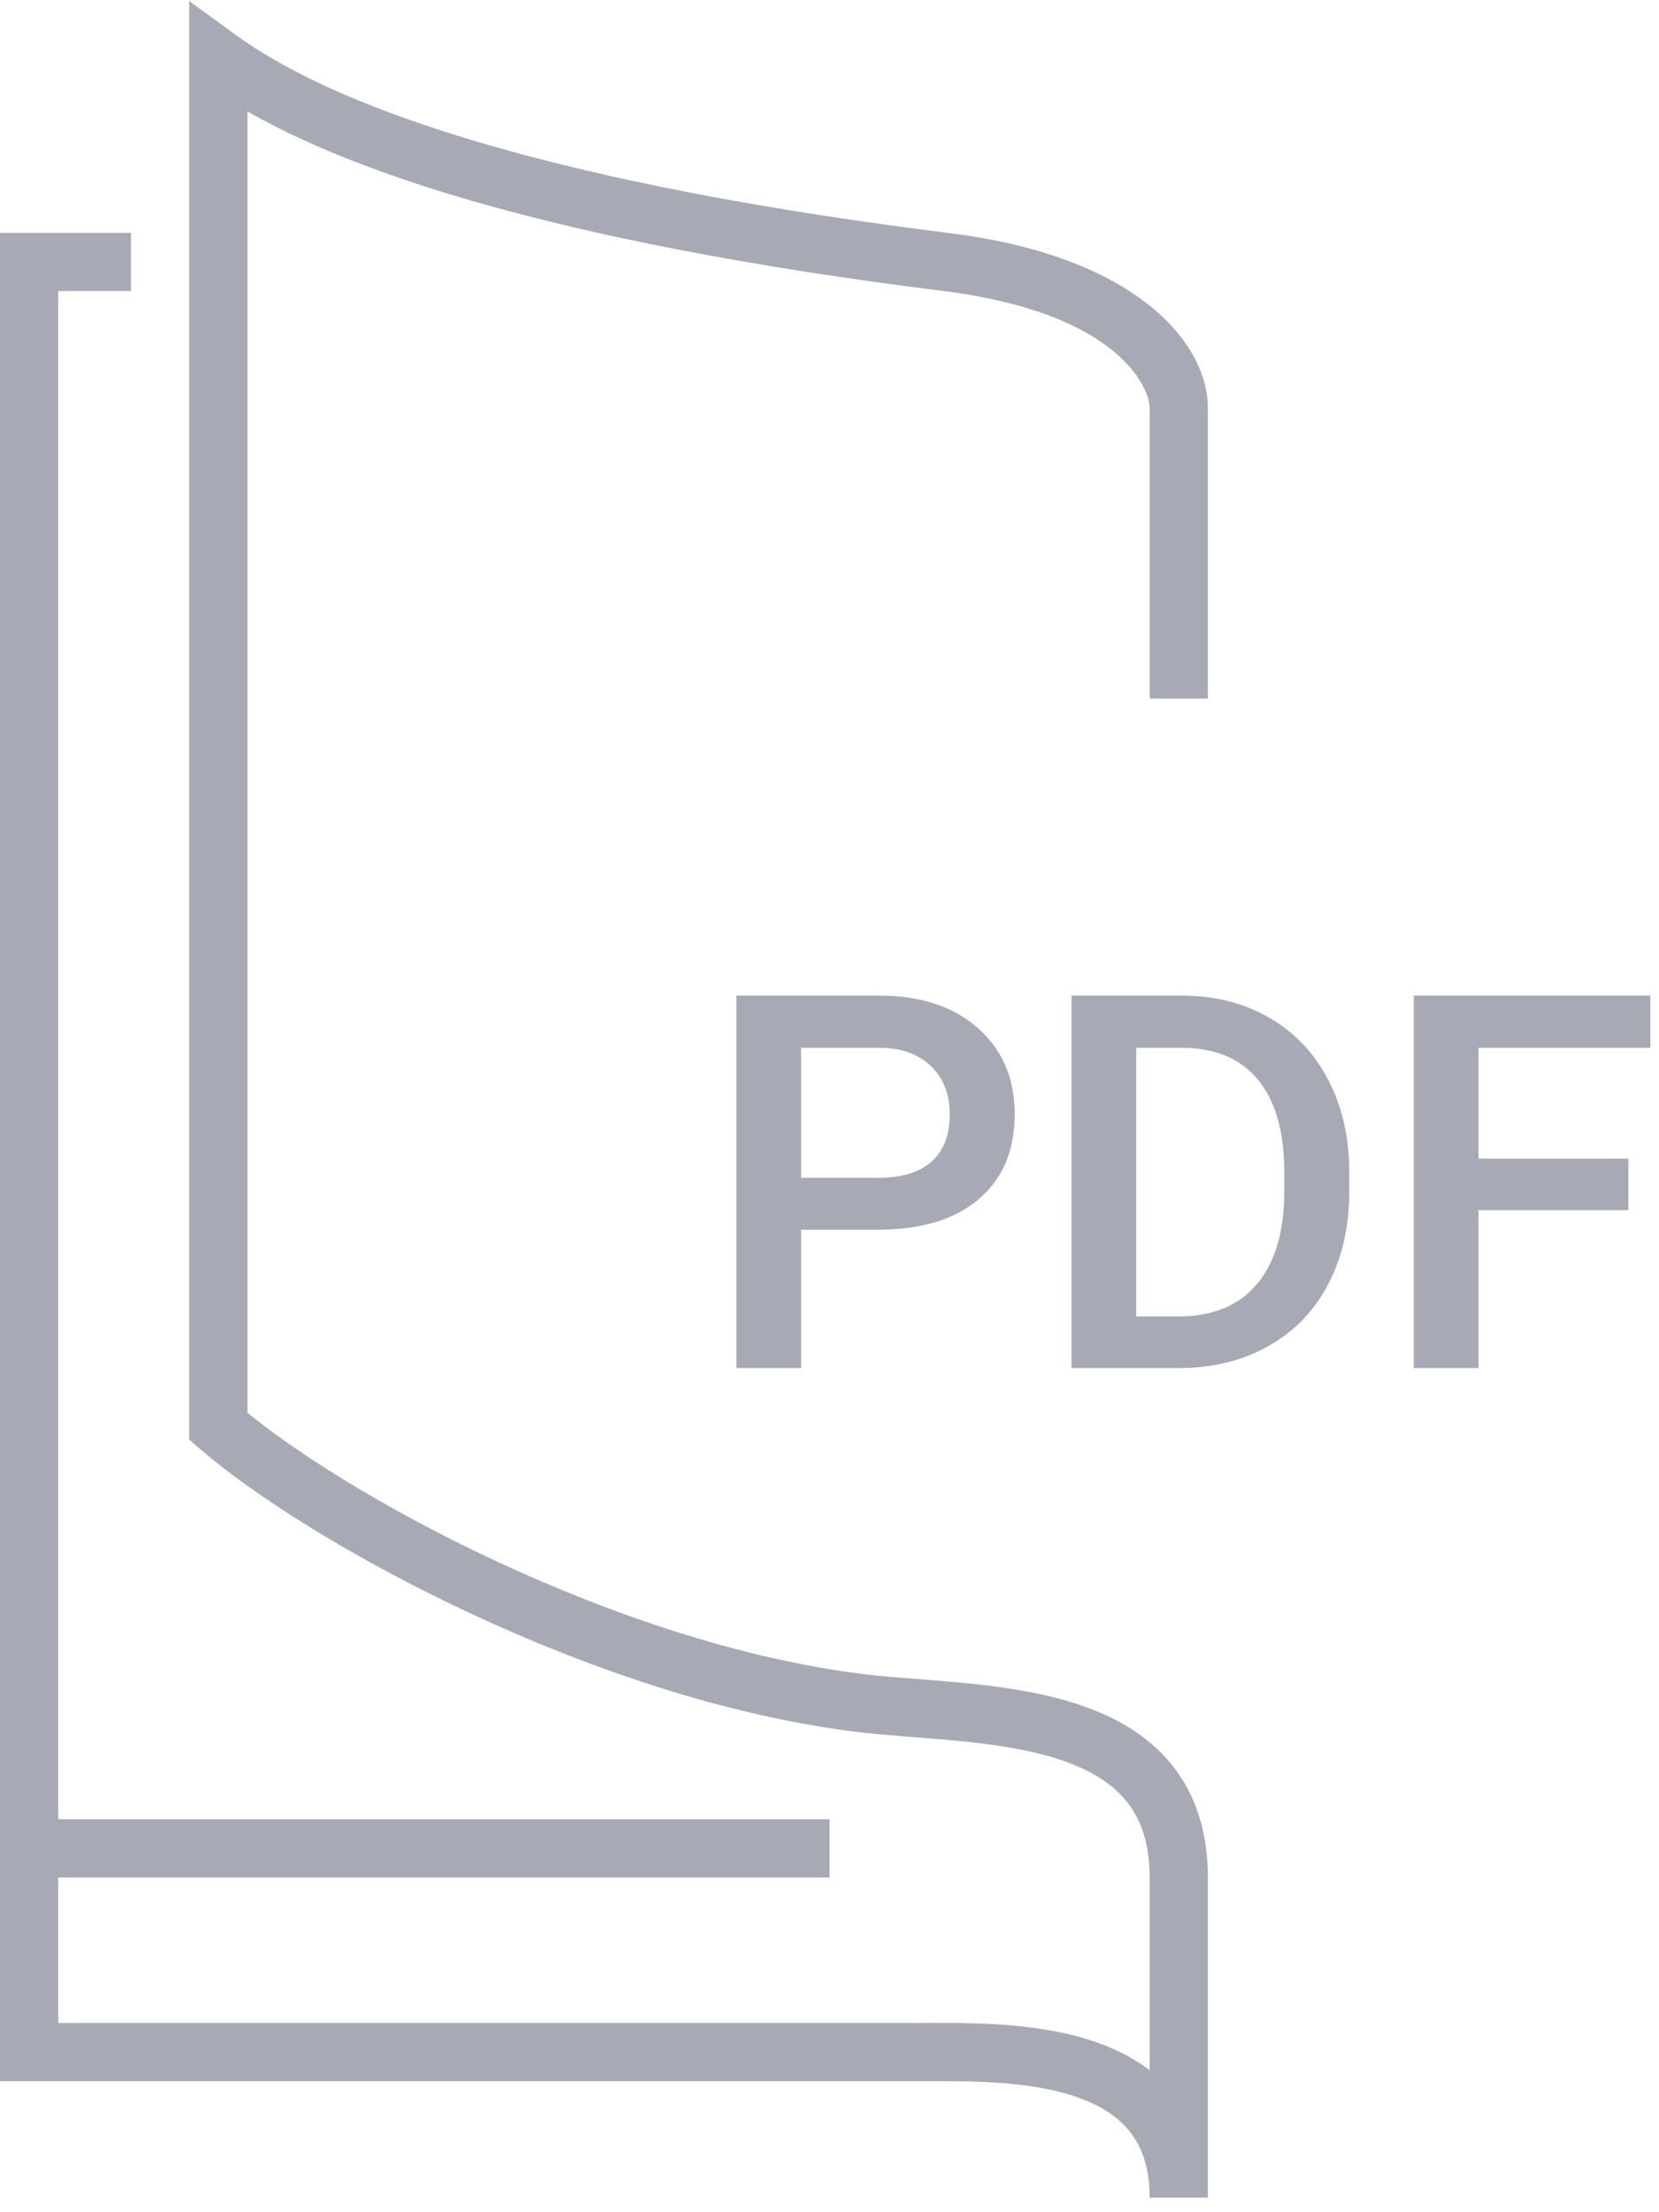 <svg width="57" height="76" viewBox="0 0 57 76" version="1.1" xmlns="http://www.w3.org/2000/svg" xmlns:xlink="http://www.w3.org/1999/xlink">
    <title>pdf</title>
    <desc>Created using Figma</desc>
    <g id="Canvas" transform="translate(-18040 -26707)">
        <g id="pdf">
            <g id="Vector 9">
                <path d="M 6.5 0L 7.088 -0.809L 5.5 -1.964L 5.5 0L 6.5 0ZM 6.5 47L 5.5 47L 5.5 47.458L 5.846 47.757L 6.5 47ZM 0 7L 0 6L -1 6L -1 7L 0 7ZM 0 68.5L -1 68.5L -1 69.5L 0 69.5L 0 68.5ZM 40.5 12C 40.5 9.903 38.215 6.832 31.624 6.008L 31.376 7.992C 37.584 8.768 38.5 11.43 38.5 12L 40.5 12ZM 31.624 6.008C 27.642 5.51 22.81 4.766 18.302 3.654C 13.764 2.535 9.673 1.071 7.088 -0.809L 5.912 0.809C 8.827 2.929 13.236 4.465 17.823 5.596C 22.44 6.734 27.358 7.49 31.376 7.992L 31.624 6.008ZM 5.5 0C 5.5 0.001 5.5 0.002 5.5 0.003C 5.5 0.004 5.5 0.005 5.5 0.006C 5.5 0.007 5.5 0.009 5.5 0.01C 5.5 0.012 5.5 0.013 5.5 0.015C 5.5 0.017 5.5 0.019 5.5 0.02C 5.5 0.022 5.5 0.024 5.5 0.027C 5.5 0.029 5.5 0.031 5.5 0.034C 5.5 0.036 5.5 0.038 5.5 0.041C 5.5 0.044 5.5 0.046 5.5 0.049C 5.5 0.052 5.5 0.055 5.5 0.058C 5.5 0.061 5.5 0.065 5.5 0.068C 5.5 0.071 5.5 0.075 5.5 0.078C 5.5 0.082 5.5 0.085 5.5 0.089C 5.5 0.093 5.5 0.097 5.5 0.101C 5.5 0.105 5.5 0.109 5.5 0.113C 5.5 0.117 5.5 0.122 5.5 0.126C 5.5 0.13 5.5 0.135 5.5 0.14C 5.5 0.144 5.5 0.149 5.5 0.154C 5.5 0.159 5.5 0.164 5.5 0.169C 5.5 0.174 5.5 0.179 5.5 0.185C 5.5 0.19 5.5 0.195 5.5 0.201C 5.5 0.207 5.5 0.212 5.5 0.218C 5.5 0.224 5.5 0.23 5.5 0.236C 5.5 0.242 5.5 0.248 5.5 0.254C 5.5 0.26 5.5 0.266 5.5 0.273C 5.5 0.279 5.5 0.286 5.5 0.292C 5.5 0.299 5.5 0.306 5.5 0.313C 5.5 0.319 5.5 0.326 5.5 0.333C 5.5 0.341 5.5 0.348 5.5 0.355C 5.5 0.362 5.5 0.37 5.5 0.377C 5.5 0.385 5.5 0.392 5.5 0.4C 5.5 0.408 5.5 0.416 5.5 0.423C 5.5 0.431 5.5 0.439 5.5 0.448C 5.5 0.456 5.5 0.464 5.5 0.472C 5.5 0.481 5.5 0.489 5.5 0.498C 5.5 0.506 5.5 0.515 5.5 0.524C 5.5 0.532 5.5 0.541 5.5 0.55C 5.5 0.559 5.5 0.568 5.5 0.577C 5.5 0.587 5.5 0.596 5.5 0.605C 5.5 0.615 5.5 0.624 5.5 0.634C 5.5 0.643 5.5 0.653 5.5 0.663C 5.5 0.673 5.5 0.683 5.5 0.693C 5.5 0.703 5.5 0.713 5.5 0.723C 5.5 0.733 5.5 0.744 5.5 0.754C 5.5 0.764 5.5 0.775 5.5 0.785C 5.5 0.796 5.5 0.807 5.5 0.818C 5.5 0.828 5.5 0.839 5.5 0.85C 5.5 0.861 5.5 0.873 5.5 0.884C 5.5 0.895 5.5 0.906 5.5 0.918C 5.5 0.929 5.5 0.941 5.5 0.952C 5.5 0.964 5.5 0.976 5.5 0.988C 5.5 0.999 5.5 1.011 5.5 1.023C 5.5 1.035 5.5 1.048 5.5 1.06C 5.5 1.072 5.5 1.084 5.5 1.097C 5.5 1.109 5.5 1.122 5.5 1.134C 5.5 1.147 5.5 1.16 5.5 1.172C 5.5 1.185 5.5 1.198 5.5 1.211C 5.5 1.224 5.5 1.237 5.5 1.251C 5.5 1.264 5.5 1.277 5.5 1.29C 5.5 1.304 5.5 1.317 5.5 1.331C 5.5 1.345 5.5 1.358 5.5 1.372C 5.5 1.386 5.5 1.4 5.5 1.414C 5.5 1.428 5.5 1.442 5.5 1.456C 5.5 1.47 5.5 1.484 5.5 1.499C 5.5 1.513 5.5 1.527 5.5 1.542C 5.5 1.557 5.5 1.571 5.5 1.586C 5.5 1.601 5.5 1.615 5.5 1.63C 5.5 1.645 5.5 1.66 5.5 1.675C 5.5 1.691 5.5 1.706 5.5 1.721C 5.5 1.736 5.5 1.752 5.5 1.767C 5.5 1.783 5.5 1.798 5.5 1.814C 5.5 1.83 5.5 1.845 5.5 1.861C 5.5 1.877 5.5 1.893 5.5 1.909C 5.5 1.925 5.5 1.941 5.5 1.958C 5.5 1.974 5.5 1.99 5.5 2.006C 5.5 2.023 5.5 2.039 5.5 2.056C 5.5 2.073 5.5 2.089 5.5 2.106C 5.5 2.123 5.5 2.14 5.5 2.157C 5.5 2.174 5.5 2.191 5.5 2.208C 5.5 2.225 5.5 2.242 5.5 2.259C 5.5 2.277 5.5 2.294 5.5 2.312C 5.5 2.329 5.5 2.347 5.5 2.364C 5.5 2.382 5.5 2.4 5.5 2.418C 5.5 2.435 5.5 2.453 5.5 2.471C 5.5 2.489 5.5 2.508 5.5 2.526C 5.5 2.544 5.5 2.562 5.5 2.581C 5.5 2.599 5.5 2.617 5.5 2.636C 5.5 2.655 5.5 2.673 5.5 2.692C 5.5 2.711 5.5 2.729 5.5 2.748C 5.5 2.767 5.5 2.786 5.5 2.805C 5.5 2.824 5.5 2.843 5.5 2.863C 5.5 2.882 5.5 2.901 5.5 2.921C 5.5 2.94 5.5 2.96 5.5 2.979C 5.5 2.999 5.5 3.018 5.5 3.038C 5.5 3.058 5.5 3.078 5.5 3.098C 5.5 3.118 5.5 3.138 5.5 3.158C 5.5 3.178 5.5 3.198 5.5 3.218C 5.5 3.238 5.5 3.259 5.5 3.279C 5.5 3.3 5.5 3.32 5.5 3.341C 5.5 3.361 5.5 3.382 5.5 3.403C 5.5 3.424 5.5 3.444 5.5 3.465C 5.5 3.486 5.5 3.507 5.5 3.528C 5.5 3.549 5.5 3.571 5.5 3.592C 5.5 3.613 5.5 3.634 5.5 3.656C 5.5 3.677 5.5 3.699 5.5 3.72C 5.5 3.742 5.5 3.763 5.5 3.785C 5.5 3.807 5.5 3.829 5.5 3.851C 5.5 3.873 5.5 3.894 5.5 3.917C 5.5 3.939 5.5 3.961 5.5 3.983C 5.5 4.005 5.5 4.027 5.5 4.05C 5.5 4.072 5.5 4.095 5.5 4.117C 5.5 4.14 5.5 4.162 5.5 4.185C 5.5 4.208 5.5 4.23 5.5 4.253C 5.5 4.276 5.5 4.299 5.5 4.322C 5.5 4.345 5.5 4.368 5.5 4.391C 5.5 4.414 5.5 4.438 5.5 4.461C 5.5 4.484 5.5 4.508 5.5 4.531C 5.5 4.555 5.5 4.578 5.5 4.602C 5.5 4.625 5.5 4.649 5.5 4.673C 5.5 4.697 5.5 4.72 5.5 4.744C 5.5 4.768 5.5 4.792 5.5 4.816C 5.5 4.84 5.5 4.865 5.5 4.889C 5.5 4.913 5.5 4.937 5.5 4.962C 5.5 4.986 5.5 5.011 5.5 5.035C 5.5 5.06 5.5 5.084 5.5 5.109C 5.5 5.133 5.5 5.158 5.5 5.183C 5.5 5.208 5.5 5.233 5.5 5.258C 5.5 5.283 5.5 5.308 5.5 5.333C 5.5 5.358 5.5 5.383 5.5 5.408C 5.5 5.434 5.5 5.459 5.5 5.484C 5.5 5.51 5.5 5.535 5.5 5.561C 5.5 5.586 5.5 5.612 5.5 5.638C 5.5 5.663 5.5 5.689 5.5 5.715C 5.5 5.741 5.5 5.767 5.5 5.793C 5.5 5.819 5.5 5.845 5.5 5.871C 5.5 5.897 5.5 5.923 5.5 5.949C 5.5 5.976 5.5 6.002 5.5 6.028C 5.5 6.055 5.5 6.081 5.5 6.108C 5.5 6.134 5.5 6.161 5.5 6.187C 5.5 6.214 5.5 6.241 5.5 6.268C 5.5 6.295 5.5 6.321 5.5 6.348C 5.5 6.375 5.5 6.402 5.5 6.429C 5.5 6.456 5.5 6.484 5.5 6.511C 5.5 6.538 5.5 6.565 5.5 6.593C 5.5 6.62 5.5 6.647 5.5 6.675C 5.5 6.702 5.5 6.73 5.5 6.758C 5.5 6.785 5.5 6.813 5.5 6.841C 5.5 6.868 5.5 6.896 5.5 6.924C 5.5 6.952 5.5 6.98 5.5 7.008C 5.5 7.036 5.5 7.064 5.5 7.092C 5.5 7.12 5.5 7.149 5.5 7.177C 5.5 7.205 5.5 7.234 5.5 7.262C 5.5 7.29 5.5 7.319 5.5 7.347C 5.5 7.376 5.5 7.405 5.5 7.433C 5.5 7.462 5.5 7.491 5.5 7.519C 5.5 7.548 5.5 7.577 5.5 7.606C 5.5 7.635 5.5 7.664 5.5 7.693C 5.5 7.722 5.5 7.751 5.5 7.78C 5.5 7.81 5.5 7.839 5.5 7.868C 5.5 7.897 5.5 7.927 5.5 7.956C 5.5 7.986 5.5 8.015 5.5 8.045C 5.5 8.074 5.5 8.104 5.5 8.133C 5.5 8.163 5.5 8.193 5.5 8.223C 5.5 8.252 5.5 8.282 5.5 8.312C 5.5 8.342 5.5 8.372 5.5 8.402C 5.5 8.432 5.5 8.462 5.5 8.492C 5.5 8.523 5.5 8.553 5.5 8.583C 5.5 8.613 5.5 8.644 5.5 8.674C 5.5 8.704 5.5 8.735 5.5 8.765C 5.5 8.796 5.5 8.827 5.5 8.857C 5.5 8.888 5.5 8.918 5.5 8.949C 5.5 8.98 5.5 9.011 5.5 9.042C 5.5 9.073 5.5 9.103 5.5 9.134C 5.5 9.165 5.5 9.196 5.5 9.228C 5.5 9.259 5.5 9.29 5.5 9.321C 5.5 9.352 5.5 9.383 5.5 9.415C 5.5 9.446 5.5 9.477 5.5 9.509C 5.5 9.54 5.5 9.572 5.5 9.603C 5.5 9.635 5.5 9.666 5.5 9.698C 5.5 9.73 5.5 9.761 5.5 9.793C 5.5 9.825 5.5 9.857 5.5 9.889C 5.5 9.921 5.5 9.953 5.5 9.985C 5.5 10.017 5.5 10.049 5.5 10.081C 5.5 10.113 5.5 10.145 5.5 10.177C 5.5 10.209 5.5 10.242 5.5 10.274C 5.5 10.306 5.5 10.338 5.5 10.371C 5.5 10.403 5.5 10.436 5.5 10.468C 5.5 10.501 5.5 10.533 5.5 10.566C 5.5 10.599 5.5 10.631 5.5 10.664C 5.5 10.697 5.5 10.729 5.5 10.762C 5.5 10.795 5.5 10.828 5.5 10.861C 5.5 10.894 5.5 10.927 5.5 10.96C 5.5 10.993 5.5 11.026 5.5 11.059C 5.5 11.092 5.5 11.126 5.5 11.159C 5.5 11.192 5.5 11.225 5.5 11.259C 5.5 11.292 5.5 11.325 5.5 11.359C 5.5 11.392 5.5 11.426 5.5 11.459C 5.5 11.493 5.5 11.526 5.5 11.56C 5.5 11.594 5.5 11.627 5.5 11.661C 5.5 11.695 5.5 11.729 5.5 11.762C 5.5 11.796 5.5 11.83 5.5 11.864C 5.5 11.898 5.5 11.932 5.5 11.966C 5.5 12 5.5 12.034 5.5 12.068C 5.5 12.102 5.5 12.136 5.5 12.171C 5.5 12.205 5.5 12.239 5.5 12.273C 5.5 12.308 5.5 12.342 5.5 12.376C 5.5 12.411 5.5 12.445 5.5 12.48C 5.5 12.514 5.5 12.549 5.5 12.583C 5.5 12.618 5.5 12.652 5.5 12.687C 5.5 12.722 5.5 12.757 5.5 12.791C 5.5 12.826 5.5 12.861 5.5 12.896C 5.5 12.931 5.5 12.965 5.5 13C 5.5 13.035 5.5 13.07 5.5 13.105C 5.5 13.14 5.5 13.175 5.5 13.21C 5.5 13.246 5.5 13.281 5.5 13.316C 5.5 13.351 5.5 13.386 5.5 13.422C 5.5 13.457 5.5 13.492 5.5 13.528C 5.5 13.563 5.5 13.598 5.5 13.634C 5.5 13.669 5.5 13.705 5.5 13.74C 5.5 13.776 5.5 13.811 5.5 13.847C 5.5 13.883 5.5 13.918 5.5 13.954C 5.5 13.99 5.5 14.025 5.5 14.061C 5.5 14.097 5.5 14.133 5.5 14.169C 5.5 14.204 5.5 14.24 5.5 14.276C 5.5 14.312 5.5 14.348 5.5 14.384C 5.5 14.42 5.5 14.456 5.5 14.492C 5.5 14.528 5.5 14.565 5.5 14.601C 5.5 14.637 5.5 14.673 5.5 14.71C 5.5 14.746 5.5 14.782 5.5 14.818C 5.5 14.855 5.5 14.891 5.5 14.928C 5.5 14.964 5.5 15 5.5 15.037C 5.5 15.073 5.5 15.11 5.5 15.146C 5.5 15.183 5.5 15.22 5.5 15.256C 5.5 15.293 5.5 15.329 5.5 15.366C 5.5 15.403 5.5 15.44 5.5 15.476C 5.5 15.513 5.5 15.55 5.5 15.587C 5.5 15.624 5.5 15.661 5.5 15.697C 5.5 15.734 5.5 15.771 5.5 15.808C 5.5 15.845 5.5 15.882 5.5 15.919C 5.5 15.956 5.5 15.993 5.5 16.031C 5.5 16.068 5.5 16.105 5.5 16.142C 5.5 16.179 5.5 16.216 5.5 16.254C 5.5 16.291 5.5 16.328 5.5 16.366C 5.5 16.403 5.5 16.44 5.5 16.478C 5.5 16.515 5.5 16.552 5.5 16.59C 5.5 16.627 5.5 16.665 5.5 16.702C 5.5 16.74 5.5 16.777 5.5 16.815C 5.5 16.853 5.5 16.89 5.5 16.928C 5.5 16.966 5.5 17.003 5.5 17.041C 5.5 17.079 5.5 17.116 5.5 17.154C 5.5 17.192 5.5 17.23 5.5 17.268C 5.5 17.305 5.5 17.343 5.5 17.381C 5.5 17.419 5.5 17.457 5.5 17.495C 5.5 17.533 5.5 17.571 5.5 17.609C 5.5 17.647 5.5 17.685 5.5 17.723C 5.5 17.761 5.5 17.799 5.5 17.837C 5.5 17.876 5.5 17.914 5.5 17.952C 5.5 17.99 5.5 18.028 5.5 18.067C 5.5 18.105 5.5 18.143 5.5 18.181C 5.5 18.22 5.5 18.258 5.5 18.297C 5.5 18.335 5.5 18.373 5.5 18.412C 5.5 18.45 5.5 18.488 5.5 18.527C 5.5 18.565 5.5 18.604 5.5 18.642C 5.5 18.681 5.5 18.72 5.5 18.758C 5.5 18.797 5.5 18.835 5.5 18.874C 5.5 18.913 5.5 18.951 5.5 18.99C 5.5 19.029 5.5 19.067 5.5 19.106C 5.5 19.145 5.5 19.183 5.5 19.222C 5.5 19.261 5.5 19.3 5.5 19.339C 5.5 19.377 5.5 19.416 5.5 19.455C 5.5 19.494 5.5 19.533 5.5 19.572C 5.5 19.611 5.5 19.65 5.5 19.689C 5.5 19.728 5.5 19.767 5.5 19.806C 5.5 19.845 5.5 19.884 5.5 19.923C 5.5 19.962 5.5 20.001 5.5 20.04C 5.5 20.079 5.5 20.118 5.5 20.157C 5.5 20.197 5.5 20.236 5.5 20.275C 5.5 20.314 5.5 20.353 5.5 20.392C 5.5 20.432 5.5 20.471 5.5 20.51C 5.5 20.55 5.5 20.589 5.5 20.628C 5.5 20.668 5.5 20.707 5.5 20.746C 5.5 20.786 5.5 20.825 5.5 20.864C 5.5 20.904 5.5 20.943 5.5 20.983C 5.5 21.022 5.5 21.061 5.5 21.101C 5.5 21.14 5.5 21.18 5.5 21.22C 5.5 21.259 5.5 21.299 5.5 21.338C 5.5 21.378 5.5 21.417 5.5 21.457C 5.5 21.496 5.5 21.536 5.5 21.576C 5.5 21.615 5.5 21.655 5.5 21.695C 5.5 21.734 5.5 21.774 5.5 21.814C 5.5 21.853 5.5 21.893 5.5 21.933C 5.5 21.972 5.5 22.012 5.5 22.052C 5.5 22.092 5.5 22.131 5.5 22.171C 5.5 22.211 5.5 22.251 5.5 22.291C 5.5 22.331 5.5 22.37 5.5 22.41C 5.5 22.45 5.5 22.49 5.5 22.53C 5.5 22.57 5.5 22.61 5.5 22.649C 5.5 22.689 5.5 22.729 5.5 22.769C 5.5 22.809 5.5 22.849 5.5 22.889C 5.5 22.929 5.5 22.969 5.5 23.009C 5.5 23.049 5.5 23.089 5.5 23.129C 5.5 23.169 5.5 23.209 5.5 23.249C 5.5 23.289 5.5 23.329 5.5 23.37C 5.5 23.41 5.5 23.45 5.5 23.49C 5.5 23.53 5.5 23.57 5.5 23.61C 5.5 23.65 5.5 23.69 5.5 23.731C 5.5 23.771 5.5 23.811 5.5 23.851C 5.5 23.891 5.5 23.931 5.5 23.972C 5.5 24.012 5.5 24.052 5.5 24.092C 5.5 24.133 5.5 24.173 5.5 24.213C 5.5 24.253 5.5 24.294 5.5 24.334C 5.5 24.374 5.5 24.414 5.5 24.454C 5.5 24.495 5.5 24.535 5.5 24.575C 5.5 24.616 5.5 24.656 5.5 24.696C 5.5 24.737 5.5 24.777 5.5 24.817C 5.5 24.858 5.5 24.898 5.5 24.938C 5.5 24.979 5.5 25.019 5.5 25.059C 5.5 25.1 5.5 25.14 5.5 25.18C 5.5 25.221 5.5 25.261 5.5 25.302C 5.5 25.342 5.5 25.382 5.5 25.423C 5.5 25.463 5.5 25.504 5.5 25.544C 5.5 25.584 5.5 25.625 5.5 25.665C 5.5 25.706 5.5 25.746 5.5 25.787C 5.5 25.827 5.5 25.868 5.5 25.908C 5.5 25.948 5.5 25.989 5.5 26.029C 5.5 26.07 5.5 26.11 5.5 26.151C 5.5 26.191 5.5 26.232 5.5 26.272C 5.5 26.313 5.5 26.353 5.5 26.394C 5.5 26.434 5.5 26.475 5.5 26.515C 5.5 26.556 5.5 26.596 5.5 26.637C 5.5 26.677 5.5 26.718 5.5 26.758C 5.5 26.799 5.5 26.839 5.5 26.88C 5.5 26.92 5.5 26.961 5.5 27.001C 5.5 27.042 5.5 27.082 5.5 27.123C 5.5 27.163 5.5 27.204 5.5 27.245C 5.5 27.285 5.5 27.326 5.5 27.366C 5.5 27.407 5.5 27.447 5.5 27.488C 5.5 27.528 5.5 27.569 5.5 27.609C 5.5 27.65 5.5 27.691 5.5 27.731C 5.5 27.772 5.5 27.812 5.5 27.853C 5.5 27.893 5.5 27.934 5.5 27.974C 5.5 28.015 5.5 28.055 5.5 28.096C 5.5 28.136 5.5 28.177 5.5 28.218C 5.5 28.258 5.5 28.299 5.5 28.339C 5.5 28.38 5.5 28.42 5.5 28.461C 5.5 28.501 5.5 28.542 5.5 28.582C 5.5 28.623 5.5 28.663 5.5 28.704C 5.5 28.744 5.5 28.785 5.5 28.825C 5.5 28.866 5.5 28.906 5.5 28.947C 5.5 28.987 5.5 29.028 5.5 29.068C 5.5 29.109 5.5 29.149 5.5 29.19C 5.5 29.23 5.5 29.271 5.5 29.311C 5.5 29.352 5.5 29.392 5.5 29.433C 5.5 29.473 5.5 29.514 5.5 29.554C 5.5 29.595 5.5 29.635 5.5 29.676C 5.5 29.716 5.5 29.757 5.5 29.797C 5.5 29.837 5.5 29.878 5.5 29.918C 5.5 29.959 5.5 29.999 5.5 30.04C 5.5 30.08 5.5 30.12 5.5 30.161C 5.5 30.201 5.5 30.242 5.5 30.282C 5.5 30.322 5.5 30.363 5.5 30.403C 5.5 30.444 5.5 30.484 5.5 30.524C 5.5 30.565 5.5 30.605 5.5 30.645C 5.5 30.686 5.5 30.726 5.5 30.766C 5.5 30.807 5.5 30.847 5.5 30.887C 5.5 30.928 5.5 30.968 5.5 31.008C 5.5 31.049 5.5 31.089 5.5 31.129C 5.5 31.169 5.5 31.21 5.5 31.25C 5.5 31.29 5.5 31.331 5.5 31.371C 5.5 31.411 5.5 31.451 5.5 31.491C 5.5 31.532 5.5 31.572 5.5 31.612C 5.5 31.652 5.5 31.692 5.5 31.733C 5.5 31.773 5.5 31.813 5.5 31.853C 5.5 31.893 5.5 31.933 5.5 31.974C 5.5 32.014 5.5 32.054 5.5 32.094C 5.5 32.134 5.5 32.174 5.5 32.214C 5.5 32.254 5.5 32.294 5.5 32.334C 5.5 32.374 5.5 32.414 5.5 32.454C 5.5 32.495 5.5 32.535 5.5 32.575C 5.5 32.614 5.5 32.654 5.5 32.694C 5.5 32.734 5.5 32.774 5.5 32.814C 5.5 32.854 5.5 32.894 5.5 32.934C 5.5 32.974 5.5 33.014 5.5 33.054C 5.5 33.094 5.5 33.134 5.5 33.173C 5.5 33.213 5.5 33.253 5.5 33.293C 5.5 33.333 5.5 33.373 5.5 33.412C 5.5 33.452 5.5 33.492 5.5 33.532C 5.5 33.572 5.5 33.611 5.5 33.651C 5.5 33.691 5.5 33.73 5.5 33.77C 5.5 33.81 5.5 33.849 5.5 33.889C 5.5 33.929 5.5 33.968 5.5 34.008C 5.5 34.048 5.5 34.087 5.5 34.127C 5.5 34.166 5.5 34.206 5.5 34.246C 5.5 34.285 5.5 34.325 5.5 34.364C 5.5 34.404 5.5 34.443 5.5 34.483C 5.5 34.522 5.5 34.562 5.5 34.601C 5.5 34.641 5.5 34.68 5.5 34.719C 5.5 34.759 5.5 34.798 5.5 34.837C 5.5 34.877 5.5 34.916 5.5 34.955C 5.5 34.995 5.5 35.034 5.5 35.073C 5.5 35.113 5.5 35.152 5.5 35.191C 5.5 35.23 5.5 35.27 5.5 35.309C 5.5 35.348 5.5 35.387 5.5 35.426C 5.5 35.465 5.5 35.505 5.5 35.544C 5.5 35.583 5.5 35.622 5.5 35.661C 5.5 35.7 5.5 35.739 5.5 35.778C 5.5 35.817 5.5 35.856 5.5 35.895C 5.5 35.934 5.5 35.973 5.5 36.012C 5.5 36.051 5.5 36.09 5.5 36.129C 5.5 36.167 5.5 36.206 5.5 36.245C 5.5 36.284 5.5 36.323 5.5 36.361C 5.5 36.4 5.5 36.439 5.5 36.478C 5.5 36.516 5.5 36.555 5.5 36.594C 5.5 36.632 5.5 36.671 5.5 36.71C 5.5 36.748 5.5 36.787 5.5 36.825C 5.5 36.864 5.5 36.903 5.5 36.941C 5.5 36.98 5.5 37.018 5.5 37.057C 5.5 37.095 5.5 37.133 5.5 37.172C 5.5 37.21 5.5 37.249 5.5 37.287C 5.5 37.325 5.5 37.364 5.5 37.402C 5.5 37.44 5.5 37.479 5.5 37.517C 5.5 37.555 5.5 37.593 5.5 37.632C 5.5 37.67 5.5 37.708 5.5 37.746C 5.5 37.784 5.5 37.822 5.5 37.86C 5.5 37.898 5.5 37.937 5.5 37.974C 5.5 38.013 5.5 38.05 5.5 38.089C 5.5 38.126 5.5 38.164 5.5 38.202C 5.5 38.24 5.5 38.278 5.5 38.316C 5.5 38.354 5.5 38.392 5.5 38.429C 5.5 38.467 5.5 38.505 5.5 38.542C 5.5 38.58 5.5 38.618 5.5 38.656C 5.5 38.693 5.5 38.731 5.5 38.768C 5.5 38.806 5.5 38.844 5.5 38.881C 5.5 38.919 5.5 38.956 5.5 38.994C 5.5 39.031 5.5 39.068 5.5 39.106C 5.5 39.143 5.5 39.181 5.5 39.218C 5.5 39.255 5.5 39.292 5.5 39.33C 5.5 39.367 5.5 39.404 5.5 39.441C 5.5 39.479 5.5 39.516 5.5 39.553C 5.5 39.59 5.5 39.627 5.5 39.664C 5.5 39.701 5.5 39.738 5.5 39.775C 5.5 39.812 5.5 39.849 5.5 39.886C 5.5 39.923 5.5 39.96 5.5 39.997C 5.5 40.034 5.5 40.07 5.5 40.107C 5.5 40.144 5.5 40.181 5.5 40.217C 5.5 40.254 5.5 40.291 5.5 40.327C 5.5 40.364 5.5 40.401 5.5 40.437C 5.5 40.474 5.5 40.51 5.5 40.547C 5.5 40.583 5.5 40.62 5.5 40.656C 5.5 40.692 5.5 40.729 5.5 40.765C 5.5 40.801 5.5 40.838 5.5 40.874C 5.5 40.91 5.5 40.946 5.5 40.983C 5.5 41.019 5.5 41.055 5.5 41.091C 5.5 41.127 5.5 41.163 5.5 41.199C 5.5 41.235 5.5 41.271 5.5 41.307C 5.5 41.343 5.5 41.379 5.5 41.415C 5.5 41.451 5.5 41.486 5.5 41.522C 5.5 41.558 5.5 41.594 5.5 41.629C 5.5 41.665 5.5 41.701 5.5 41.736C 5.5 41.772 5.5 41.808 5.5 41.843C 5.5 41.879 5.5 41.914 5.5 41.95C 5.5 41.985 5.5 42.02 5.5 42.056C 5.5 42.091 5.5 42.127 5.5 42.162C 5.5 42.197 5.5 42.232 5.5 42.267C 5.5 42.303 5.5 42.338 5.5 42.373C 5.5 42.408 5.5 42.443 5.5 42.478C 5.5 42.513 5.5 42.548 5.5 42.583C 5.5 42.618 5.5 42.653 5.5 42.688C 5.5 42.722 5.5 42.757 5.5 42.792C 5.5 42.827 5.5 42.861 5.5 42.896C 5.5 42.931 5.5 42.965 5.5 43C 5.5 43.035 5.5 43.069 5.5 43.104C 5.5 43.138 5.5 43.172 5.5 43.207C 5.5 43.241 5.5 43.276 5.5 43.31C 5.5 43.344 5.5 43.379 5.5 43.413C 5.5 43.447 5.5 43.481 5.5 43.515C 5.5 43.549 5.5 43.583 5.5 43.617C 5.5 43.651 5.5 43.685 5.5 43.719C 5.5 43.753 5.5 43.787 5.5 43.821C 5.5 43.855 5.5 43.889 5.5 43.922C 5.5 43.956 5.5 43.99 5.5 44.023C 5.5 44.057 5.5 44.09 5.5 44.124C 5.5 44.158 5.5 44.191 5.5 44.224C 5.5 44.258 5.5 44.291 5.5 44.325C 5.5 44.358 5.5 44.391 5.5 44.425C 5.5 44.458 5.5 44.491 5.5 44.524C 5.5 44.557 5.5 44.59 5.5 44.623C 5.5 44.656 5.5 44.689 5.5 44.722C 5.5 44.755 5.5 44.788 5.5 44.821C 5.5 44.854 5.5 44.886 5.5 44.919C 5.5 44.952 5.5 44.985 5.5 45.017C 5.5 45.05 5.5 45.082 5.5 45.115C 5.5 45.148 5.5 45.18 5.5 45.212C 5.5 45.245 5.5 45.277 5.5 45.309C 5.5 45.342 5.5 45.374 5.5 45.406C 5.5 45.438 5.5 45.471 5.5 45.503C 5.5 45.535 5.5 45.567 5.5 45.599C 5.5 45.631 5.5 45.663 5.5 45.694C 5.5 45.726 5.5 45.758 5.5 45.79C 5.5 45.822 5.5 45.853 5.5 45.885C 5.5 45.917 5.5 45.948 5.5 45.98C 5.5 46.011 5.5 46.043 5.5 46.074C 5.5 46.106 5.5 46.137 5.5 46.168C 5.5 46.2 5.5 46.231 5.5 46.262C 5.5 46.293 5.5 46.325 5.5 46.356C 5.5 46.387 5.5 46.418 5.5 46.449C 5.5 46.48 5.5 46.511 5.5 46.541C 5.5 46.572 5.5 46.603 5.5 46.634C 5.5 46.665 5.5 46.695 5.5 46.726C 5.5 46.757 5.5 46.787 5.5 46.818C 5.5 46.848 5.5 46.879 5.5 46.909C 5.5 46.939 5.5 46.97 5.5 47L 7.5 47C 7.5 46.97 7.5 46.939 7.5 46.909C 7.5 46.879 7.5 46.848 7.5 46.818C 7.5 46.787 7.5 46.757 7.5 46.726C 7.5 46.695 7.5 46.665 7.5 46.634C 7.5 46.603 7.5 46.572 7.5 46.541C 7.5 46.511 7.5 46.48 7.5 46.449C 7.5 46.418 7.5 46.387 7.5 46.356C 7.5 46.325 7.5 46.293 7.5 46.262C 7.5 46.231 7.5 46.2 7.5 46.168C 7.5 46.137 7.5 46.106 7.5 46.074C 7.5 46.043 7.5 46.011 7.5 45.98C 7.5 45.948 7.5 45.917 7.5 45.885C 7.5 45.853 7.5 45.822 7.5 45.79C 7.5 45.758 7.5 45.726 7.5 45.694C 7.5 45.663 7.5 45.631 7.5 45.599C 7.5 45.567 7.5 45.535 7.5 45.503C 7.5 45.471 7.5 45.438 7.5 45.406C 7.5 45.374 7.5 45.342 7.5 45.309C 7.5 45.277 7.5 45.245 7.5 45.212C 7.5 45.18 7.5 45.148 7.5 45.115C 7.5 45.082 7.5 45.05 7.5 45.017C 7.5 44.985 7.5 44.952 7.5 44.919C 7.5 44.886 7.5 44.854 7.5 44.821C 7.5 44.788 7.5 44.755 7.5 44.722C 7.5 44.689 7.5 44.656 7.5 44.623C 7.5 44.59 7.5 44.557 7.5 44.524C 7.5 44.491 7.5 44.458 7.5 44.425C 7.5 44.391 7.5 44.358 7.5 44.325C 7.5 44.291 7.5 44.258 7.5 44.224C 7.5 44.191 7.5 44.158 7.5 44.124C 7.5 44.09 7.5 44.057 7.5 44.023C 7.5 43.99 7.5 43.956 7.5 43.922C 7.5 43.889 7.5 43.855 7.5 43.821C 7.5 43.787 7.5 43.753 7.5 43.719C 7.5 43.685 7.5 43.651 7.5 43.617C 7.5 43.583 7.5 43.549 7.5 43.515C 7.5 43.481 7.5 43.447 7.5 43.413C 7.5 43.379 7.5 43.344 7.5 43.31C 7.5 43.276 7.5 43.241 7.5 43.207C 7.5 43.172 7.5 43.138 7.5 43.104C 7.5 43.069 7.5 43.035 7.5 43C 7.5 42.965 7.5 42.931 7.5 42.896C 7.5 42.861 7.5 42.827 7.5 42.792C 7.5 42.757 7.5 42.722 7.5 42.688C 7.5 42.653 7.5 42.618 7.5 42.583C 7.5 42.548 7.5 42.513 7.5 42.478C 7.5 42.443 7.5 42.408 7.5 42.373C 7.5 42.338 7.5 42.303 7.5 42.267C 7.5 42.232 7.5 42.197 7.5 42.162C 7.5 42.127 7.5 42.091 7.5 42.056C 7.5 42.02 7.5 41.985 7.5 41.95C 7.5 41.914 7.5 41.879 7.5 41.843C 7.5 41.808 7.5 41.772 7.5 41.736C 7.5 41.701 7.5 41.665 7.5 41.629C 7.5 41.594 7.5 41.558 7.5 41.522C 7.5 41.486 7.5 41.451 7.5 41.415C 7.5 41.379 7.5 41.343 7.5 41.307C 7.5 41.271 7.5 41.235 7.5 41.199C 7.5 41.163 7.5 41.127 7.5 41.091C 7.5 41.055 7.5 41.019 7.5 40.983C 7.5 40.946 7.5 40.91 7.5 40.874C 7.5 40.838 7.5 40.801 7.5 40.765C 7.5 40.729 7.5 40.692 7.5 40.656C 7.5 40.62 7.5 40.583 7.5 40.547C 7.5 40.51 7.5 40.474 7.5 40.437C 7.5 40.401 7.5 40.364 7.5 40.327C 7.5 40.291 7.5 40.254 7.5 40.217C 7.5 40.181 7.5 40.144 7.5 40.107C 7.5 40.07 7.5 40.034 7.5 39.997C 7.5 39.96 7.5 39.923 7.5 39.886C 7.5 39.849 7.5 39.812 7.5 39.775C 7.5 39.738 7.5 39.701 7.5 39.664C 7.5 39.627 7.5 39.59 7.5 39.553C 7.5 39.516 7.5 39.479 7.5 39.441C 7.5 39.404 7.5 39.367 7.5 39.33C 7.5 39.292 7.5 39.255 7.5 39.218C 7.5 39.181 7.5 39.143 7.5 39.106C 7.5 39.068 7.5 39.031 7.5 38.994C 7.5 38.956 7.5 38.919 7.5 38.881C 7.5 38.844 7.5 38.806 7.5 38.768C 7.5 38.731 7.5 38.693 7.5 38.656C 7.5 38.618 7.5 38.58 7.5 38.542C 7.5 38.505 7.5 38.467 7.5 38.429C 7.5 38.392 7.5 38.354 7.5 38.316C 7.5 38.278 7.5 38.24 7.5 38.202C 7.5 38.164 7.5 38.126 7.5 38.089C 7.5 38.05 7.5 38.013 7.5 37.974C 7.5 37.937 7.5 37.898 7.5 37.86C 7.5 37.822 7.5 37.784 7.5 37.746C 7.5 37.708 7.5 37.67 7.5 37.632C 7.5 37.593 7.5 37.555 7.5 37.517C 7.5 37.479 7.5 37.44 7.5 37.402C 7.5 37.364 7.5 37.325 7.5 37.287C 7.5 37.249 7.5 37.21 7.5 37.172C 7.5 37.133 7.5 37.095 7.5 37.057C 7.5 37.018 7.5 36.98 7.5 36.941C 7.5 36.903 7.5 36.864 7.5 36.825C 7.5 36.787 7.5 36.748 7.5 36.71C 7.5 36.671 7.5 36.632 7.5 36.594C 7.5 36.555 7.5 36.516 7.5 36.478C 7.5 36.439 7.5 36.4 7.5 36.361C 7.5 36.323 7.5 36.284 7.5 36.245C 7.5 36.206 7.5 36.167 7.5 36.129C 7.5 36.09 7.5 36.051 7.5 36.012C 7.5 35.973 7.5 35.934 7.5 35.895C 7.5 35.856 7.5 35.817 7.5 35.778C 7.5 35.739 7.5 35.7 7.5 35.661C 7.5 35.622 7.5 35.583 7.5 35.544C 7.5 35.505 7.5 35.465 7.5 35.426C 7.5 35.387 7.5 35.348 7.5 35.309C 7.5 35.27 7.5 35.23 7.5 35.191C 7.5 35.152 7.5 35.113 7.5 35.073C 7.5 35.034 7.5 34.995 7.5 34.955C 7.5 34.916 7.5 34.877 7.5 34.837C 7.5 34.798 7.5 34.759 7.5 34.719C 7.5 34.68 7.5 34.641 7.5 34.601C 7.5 34.562 7.5 34.522 7.5 34.483C 7.5 34.443 7.5 34.404 7.5 34.364C 7.5 34.325 7.5 34.285 7.5 34.246C 7.5 34.206 7.5 34.166 7.5 34.127C 7.5 34.087 7.5 34.048 7.5 34.008C 7.5 33.968 7.5 33.929 7.5 33.889C 7.5 33.849 7.5 33.81 7.5 33.77C 7.5 33.73 7.5 33.691 7.5 33.651C 7.5 33.611 7.5 33.572 7.5 33.532C 7.5 33.492 7.5 33.452 7.5 33.412C 7.5 33.373 7.5 33.333 7.5 33.293C 7.5 33.253 7.5 33.213 7.5 33.173C 7.5 33.134 7.5 33.094 7.5 33.054C 7.5 33.014 7.5 32.974 7.5 32.934C 7.5 32.894 7.5 32.854 7.5 32.814C 7.5 32.774 7.5 32.734 7.5 32.694C 7.5 32.654 7.5 32.614 7.5 32.575C 7.5 32.535 7.5 32.495 7.5 32.454C 7.5 32.414 7.5 32.374 7.5 32.334C 7.5 32.294 7.5 32.254 7.5 32.214C 7.5 32.174 7.5 32.134 7.5 32.094C 7.5 32.054 7.5 32.014 7.5 31.974C 7.5 31.933 7.5 31.893 7.5 31.853C 7.5 31.813 7.5 31.773 7.5 31.733C 7.5 31.692 7.5 31.652 7.5 31.612C 7.5 31.572 7.5 31.532 7.5 31.491C 7.5 31.451 7.5 31.411 7.5 31.371C 7.5 31.331 7.5 31.29 7.5 31.25C 7.5 31.21 7.5 31.169 7.5 31.129C 7.5 31.089 7.5 31.049 7.5 31.008C 7.5 30.968 7.5 30.928 7.5 30.887C 7.5 30.847 7.5 30.807 7.5 30.766C 7.5 30.726 7.5 30.686 7.5 30.645C 7.5 30.605 7.5 30.565 7.5 30.524C 7.5 30.484 7.5 30.444 7.5 30.403C 7.5 30.363 7.5 30.322 7.5 30.282C 7.5 30.242 7.5 30.201 7.5 30.161C 7.5 30.12 7.5 30.08 7.5 30.04C 7.5 29.999 7.5 29.959 7.5 29.918C 7.5 29.878 7.5 29.837 7.5 29.797C 7.5 29.757 7.5 29.716 7.5 29.676C 7.5 29.635 7.5 29.595 7.5 29.554C 7.5 29.514 7.5 29.473 7.5 29.433C 7.5 29.392 7.5 29.352 7.5 29.311C 7.5 29.271 7.5 29.23 7.5 29.19C 7.5 29.149 7.5 29.109 7.5 29.068C 7.5 29.028 7.5 28.987 7.5 28.947C 7.5 28.906 7.5 28.866 7.5 28.825C 7.5 28.785 7.5 28.744 7.5 28.704C 7.5 28.663 7.5 28.623 7.5 28.582C 7.5 28.542 7.5 28.501 7.5 28.461C 7.5 28.42 7.5 28.38 7.5 28.339C 7.5 28.299 7.5 28.258 7.5 28.218C 7.5 28.177 7.5 28.136 7.5 28.096C 7.5 28.055 7.5 28.015 7.5 27.974C 7.5 27.934 7.5 27.893 7.5 27.853C 7.5 27.812 7.5 27.772 7.5 27.731C 7.5 27.691 7.5 27.65 7.5 27.609C 7.5 27.569 7.5 27.528 7.5 27.488C 7.5 27.447 7.5 27.407 7.5 27.366C 7.5 27.326 7.5 27.285 7.5 27.245C 7.5 27.204 7.5 27.163 7.5 27.123C 7.5 27.082 7.5 27.042 7.5 27.001C 7.5 26.961 7.5 26.92 7.5 26.88C 7.5 26.839 7.5 26.799 7.5 26.758C 7.5 26.718 7.5 26.677 7.5 26.637C 7.5 26.596 7.5 26.556 7.5 26.515C 7.5 26.475 7.5 26.434 7.5 26.394C 7.5 26.353 7.5 26.313 7.5 26.272C 7.5 26.232 7.5 26.191 7.5 26.151C 7.5 26.11 7.5 26.07 7.5 26.029C 7.5 25.989 7.5 25.948 7.5 25.908C 7.5 25.868 7.5 25.827 7.5 25.787C 7.5 25.746 7.5 25.706 7.5 25.665C 7.5 25.625 7.5 25.584 7.5 25.544C 7.5 25.504 7.5 25.463 7.5 25.423C 7.5 25.382 7.5 25.342 7.5 25.302C 7.5 25.261 7.5 25.221 7.5 25.18C 7.5 25.14 7.5 25.1 7.5 25.059C 7.5 25.019 7.5 24.979 7.5 24.938C 7.5 24.898 7.5 24.858 7.5 24.817C 7.5 24.777 7.5 24.737 7.5 24.696C 7.5 24.656 7.5 24.616 7.5 24.575C 7.5 24.535 7.5 24.495 7.5 24.454C 7.5 24.414 7.5 24.374 7.5 24.334C 7.5 24.294 7.5 24.253 7.5 24.213C 7.5 24.173 7.5 24.133 7.5 24.092C 7.5 24.052 7.5 24.012 7.5 23.972C 7.5 23.931 7.5 23.891 7.5 23.851C 7.5 23.811 7.5 23.771 7.5 23.731C 7.5 23.69 7.5 23.65 7.5 23.61C 7.5 23.57 7.5 23.53 7.5 23.49C 7.5 23.45 7.5 23.41 7.5 23.37C 7.5 23.329 7.5 23.289 7.5 23.249C 7.5 23.209 7.5 23.169 7.5 23.129C 7.5 23.089 7.5 23.049 7.5 23.009C 7.5 22.969 7.5 22.929 7.5 22.889C 7.5 22.849 7.5 22.809 7.5 22.769C 7.5 22.729 7.5 22.689 7.5 22.649C 7.5 22.61 7.5 22.57 7.5 22.53C 7.5 22.49 7.5 22.45 7.5 22.41C 7.5 22.37 7.5 22.331 7.5 22.291C 7.5 22.251 7.5 22.211 7.5 22.171C 7.5 22.131 7.5 22.092 7.5 22.052C 7.5 22.012 7.5 21.972 7.5 21.933C 7.5 21.893 7.5 21.853 7.5 21.814C 7.5 21.774 7.5 21.734 7.5 21.695C 7.5 21.655 7.5 21.615 7.5 21.576C 7.5 21.536 7.5 21.496 7.5 21.457C 7.5 21.417 7.5 21.378 7.5 21.338C 7.5 21.299 7.5 21.259 7.5 21.22C 7.5 21.18 7.5 21.14 7.5 21.101C 7.5 21.061 7.5 21.022 7.5 20.983C 7.5 20.943 7.5 20.904 7.5 20.864C 7.5 20.825 7.5 20.786 7.5 20.746C 7.5 20.707 7.5 20.668 7.5 20.628C 7.5 20.589 7.5 20.55 7.5 20.51C 7.5 20.471 7.5 20.432 7.5 20.392C 7.5 20.353 7.5 20.314 7.5 20.275C 7.5 20.236 7.5 20.197 7.5 20.157C 7.5 20.118 7.5 20.079 7.5 20.04C 7.5 20.001 7.5 19.962 7.5 19.923C 7.5 19.884 7.5 19.845 7.5 19.806C 7.5 19.767 7.5 19.728 7.5 19.689C 7.5 19.65 7.5 19.611 7.5 19.572C 7.5 19.533 7.5 19.494 7.5 19.455C 7.5 19.416 7.5 19.377 7.5 19.339C 7.5 19.3 7.5 19.261 7.5 19.222C 7.5 19.183 7.5 19.145 7.5 19.106C 7.5 19.067 7.5 19.029 7.5 18.99C 7.5 18.951 7.5 18.913 7.5 18.874C 7.5 18.835 7.5 18.797 7.5 18.758C 7.5 18.72 7.5 18.681 7.5 18.642C 7.5 18.604 7.5 18.565 7.5 18.527C 7.5 18.488 7.5 18.45 7.5 18.412C 7.5 18.373 7.5 18.335 7.5 18.297C 7.5 18.258 7.5 18.22 7.5 18.181C 7.5 18.143 7.5 18.105 7.5 18.067C 7.5 18.028 7.5 17.99 7.5 17.952C 7.5 17.914 7.5 17.876 7.5 17.837C 7.5 17.799 7.5 17.761 7.5 17.723C 7.5 17.685 7.5 17.647 7.5 17.609C 7.5 17.571 7.5 17.533 7.5 17.495C 7.5 17.457 7.5 17.419 7.5 17.381C 7.5 17.343 7.5 17.305 7.5 17.268C 7.5 17.23 7.5 17.192 7.5 17.154C 7.5 17.116 7.5 17.079 7.5 17.041C 7.5 17.003 7.5 16.966 7.5 16.928C 7.5 16.89 7.5 16.853 7.5 16.815C 7.5 16.777 7.5 16.74 7.5 16.702C 7.5 16.665 7.5 16.627 7.5 16.59C 7.5 16.552 7.5 16.515 7.5 16.478C 7.5 16.44 7.5 16.403 7.5 16.366C 7.5 16.328 7.5 16.291 7.5 16.254C 7.5 16.216 7.5 16.179 7.5 16.142C 7.5 16.105 7.5 16.068 7.5 16.031C 7.5 15.993 7.5 15.956 7.5 15.919C 7.5 15.882 7.5 15.845 7.5 15.808C 7.5 15.771 7.5 15.734 7.5 15.697C 7.5 15.661 7.5 15.624 7.5 15.587C 7.5 15.55 7.5 15.513 7.5 15.476C 7.5 15.44 7.5 15.403 7.5 15.366C 7.5 15.329 7.5 15.293 7.5 15.256C 7.5 15.22 7.5 15.183 7.5 15.146C 7.5 15.11 7.5 15.073 7.5 15.037C 7.5 15 7.5 14.964 7.5 14.928C 7.5 14.891 7.5 14.855 7.5 14.818C 7.5 14.782 7.5 14.746 7.5 14.71C 7.5 14.673 7.5 14.637 7.5 14.601C 7.5 14.565 7.5 14.528 7.5 14.492C 7.5 14.456 7.5 14.42 7.5 14.384C 7.5 14.348 7.5 14.312 7.5 14.276C 7.5 14.24 7.5 14.204 7.5 14.169C 7.5 14.133 7.5 14.097 7.5 14.061C 7.5 14.025 7.5 13.99 7.5 13.954C 7.5 13.918 7.5 13.883 7.5 13.847C 7.5 13.811 7.5 13.776 7.5 13.74C 7.5 13.705 7.5 13.669 7.5 13.634C 7.5 13.598 7.5 13.563 7.5 13.528C 7.5 13.492 7.5 13.457 7.5 13.422C 7.5 13.386 7.5 13.351 7.5 13.316C 7.5 13.281 7.5 13.246 7.5 13.21C 7.5 13.175 7.5 13.14 7.5 13.105C 7.5 13.07 7.5 13.035 7.5 13C 7.5 12.965 7.5 12.931 7.5 12.896C 7.5 12.861 7.5 12.826 7.5 12.791C 7.5 12.757 7.5 12.722 7.5 12.687C 7.5 12.652 7.5 12.618 7.5 12.583C 7.5 12.549 7.5 12.514 7.5 12.48C 7.5 12.445 7.5 12.411 7.5 12.376C 7.5 12.342 7.5 12.308 7.5 12.273C 7.5 12.239 7.5 12.205 7.5 12.171C 7.5 12.136 7.5 12.102 7.5 12.068C 7.5 12.034 7.5 12 7.5 11.966C 7.5 11.932 7.5 11.898 7.5 11.864C 7.5 11.83 7.5 11.796 7.5 11.762C 7.5 11.729 7.5 11.695 7.5 11.661C 7.5 11.627 7.5 11.594 7.5 11.56C 7.5 11.526 7.5 11.493 7.5 11.459C 7.5 11.426 7.5 11.392 7.5 11.359C 7.5 11.325 7.5 11.292 7.5 11.259C 7.5 11.225 7.5 11.192 7.5 11.159C 7.5 11.126 7.5 11.092 7.5 11.059C 7.5 11.026 7.5 10.993 7.5 10.96C 7.5 10.927 7.5 10.894 7.5 10.861C 7.5 10.828 7.5 10.795 7.5 10.762C 7.5 10.729 7.5 10.697 7.5 10.664C 7.5 10.631 7.5 10.599 7.5 10.566C 7.5 10.533 7.5 10.501 7.5 10.468C 7.5 10.436 7.5 10.403 7.5 10.371C 7.5 10.338 7.5 10.306 7.5 10.274C 7.5 10.242 7.5 10.209 7.5 10.177C 7.5 10.145 7.5 10.113 7.5 10.081C 7.5 10.049 7.5 10.017 7.5 9.985C 7.5 9.953 7.5 9.921 7.5 9.889C 7.5 9.857 7.5 9.825 7.5 9.793C 7.5 9.761 7.5 9.73 7.5 9.698C 7.5 9.666 7.5 9.635 7.5 9.603C 7.5 9.572 7.5 9.54 7.5 9.509C 7.5 9.477 7.5 9.446 7.5 9.415C 7.5 9.383 7.5 9.352 7.5 9.321C 7.5 9.29 7.5 9.259 7.5 9.228C 7.5 9.196 7.5 9.165 7.5 9.134C 7.5 9.103 7.5 9.073 7.5 9.042C 7.5 9.011 7.5 8.98 7.5 8.949C 7.5 8.918 7.5 8.888 7.5 8.857C 7.5 8.827 7.5 8.796 7.5 8.765C 7.5 8.735 7.5 8.704 7.5 8.674C 7.5 8.644 7.5 8.613 7.5 8.583C 7.5 8.553 7.5 8.523 7.5 8.492C 7.5 8.462 7.5 8.432 7.5 8.402C 7.5 8.372 7.5 8.342 7.5 8.312C 7.5 8.282 7.5 8.252 7.5 8.223C 7.5 8.193 7.5 8.163 7.5 8.133C 7.5 8.104 7.5 8.074 7.5 8.045C 7.5 8.015 7.5 7.986 7.5 7.956C 7.5 7.927 7.5 7.897 7.5 7.868C 7.5 7.839 7.5 7.81 7.5 7.78C 7.5 7.751 7.5 7.722 7.5 7.693C 7.5 7.664 7.5 7.635 7.5 7.606C 7.5 7.577 7.5 7.548 7.5 7.519C 7.5 7.491 7.5 7.462 7.5 7.433C 7.5 7.405 7.5 7.376 7.5 7.347C 7.5 7.319 7.5 7.29 7.5 7.262C 7.5 7.234 7.5 7.205 7.5 7.177C 7.5 7.149 7.5 7.12 7.5 7.092C 7.5 7.064 7.5 7.036 7.5 7.008C 7.5 6.98 7.5 6.952 7.5 6.924C 7.5 6.896 7.5 6.868 7.5 6.841C 7.5 6.813 7.5 6.785 7.5 6.758C 7.5 6.73 7.5 6.702 7.5 6.675C 7.5 6.647 7.5 6.62 7.5 6.593C 7.5 6.565 7.5 6.538 7.5 6.511C 7.5 6.484 7.5 6.456 7.5 6.429C 7.5 6.402 7.5 6.375 7.5 6.348C 7.5 6.321 7.5 6.295 7.5 6.268C 7.5 6.241 7.5 6.214 7.5 6.187C 7.5 6.161 7.5 6.134 7.5 6.108C 7.5 6.081 7.5 6.055 7.5 6.028C 7.5 6.002 7.5 5.976 7.5 5.949C 7.5 5.923 7.5 5.897 7.5 5.871C 7.5 5.845 7.5 5.819 7.5 5.793C 7.5 5.767 7.5 5.741 7.5 5.715C 7.5 5.689 7.5 5.663 7.5 5.638C 7.5 5.612 7.5 5.586 7.5 5.561C 7.5 5.535 7.5 5.51 7.5 5.484C 7.5 5.459 7.5 5.434 7.5 5.408C 7.5 5.383 7.5 5.358 7.5 5.333C 7.5 5.308 7.5 5.283 7.5 5.258C 7.5 5.233 7.5 5.208 7.5 5.183C 7.5 5.158 7.5 5.133 7.5 5.109C 7.5 5.084 7.5 5.06 7.5 5.035C 7.5 5.011 7.5 4.986 7.5 4.962C 7.5 4.937 7.5 4.913 7.5 4.889C 7.5 4.865 7.5 4.84 7.5 4.816C 7.5 4.792 7.5 4.768 7.5 4.744C 7.5 4.72 7.5 4.697 7.5 4.673C 7.5 4.649 7.5 4.625 7.5 4.602C 7.5 4.578 7.5 4.555 7.5 4.531C 7.5 4.508 7.5 4.484 7.5 4.461C 7.5 4.438 7.5 4.414 7.5 4.391C 7.5 4.368 7.5 4.345 7.5 4.322C 7.5 4.299 7.5 4.276 7.5 4.253C 7.5 4.23 7.5 4.208 7.5 4.185C 7.5 4.162 7.5 4.14 7.5 4.117C 7.5 4.095 7.5 4.072 7.5 4.05C 7.5 4.027 7.5 4.005 7.5 3.983C 7.5 3.961 7.5 3.939 7.5 3.917C 7.5 3.894 7.5 3.873 7.5 3.851C 7.5 3.829 7.5 3.807 7.5 3.785C 7.5 3.763 7.5 3.742 7.5 3.72C 7.5 3.699 7.5 3.677 7.5 3.656C 7.5 3.634 7.5 3.613 7.5 3.592C 7.5 3.571 7.5 3.549 7.5 3.528C 7.5 3.507 7.5 3.486 7.5 3.465C 7.5 3.444 7.5 3.424 7.5 3.403C 7.5 3.382 7.5 3.361 7.5 3.341C 7.5 3.32 7.5 3.3 7.5 3.279C 7.5 3.259 7.5 3.238 7.5 3.218C 7.5 3.198 7.5 3.178 7.5 3.158C 7.5 3.138 7.5 3.118 7.5 3.098C 7.5 3.078 7.5 3.058 7.5 3.038C 7.5 3.018 7.5 2.999 7.5 2.979C 7.5 2.96 7.5 2.94 7.5 2.921C 7.5 2.901 7.5 2.882 7.5 2.863C 7.5 2.843 7.5 2.824 7.5 2.805C 7.5 2.786 7.5 2.767 7.5 2.748C 7.5 2.729 7.5 2.711 7.5 2.692C 7.5 2.673 7.5 2.655 7.5 2.636C 7.5 2.617 7.5 2.599 7.5 2.581C 7.5 2.562 7.5 2.544 7.5 2.526C 7.5 2.508 7.5 2.489 7.5 2.471C 7.5 2.453 7.5 2.435 7.5 2.418C 7.5 2.4 7.5 2.382 7.5 2.364C 7.5 2.347 7.5 2.329 7.5 2.312C 7.5 2.294 7.5 2.277 7.5 2.259C 7.5 2.242 7.5 2.225 7.5 2.208C 7.5 2.191 7.5 2.174 7.5 2.157C 7.5 2.14 7.5 2.123 7.5 2.106C 7.5 2.089 7.5 2.073 7.5 2.056C 7.5 2.039 7.5 2.023 7.5 2.006C 7.5 1.99 7.5 1.974 7.5 1.958C 7.5 1.941 7.5 1.925 7.5 1.909C 7.5 1.893 7.5 1.877 7.5 1.861C 7.5 1.845 7.5 1.83 7.5 1.814C 7.5 1.798 7.5 1.783 7.5 1.767C 7.5 1.752 7.5 1.736 7.5 1.721C 7.5 1.706 7.5 1.691 7.5 1.675C 7.5 1.66 7.5 1.645 7.5 1.63C 7.5 1.615 7.5 1.601 7.5 1.586C 7.5 1.571 7.5 1.557 7.5 1.542C 7.5 1.527 7.5 1.513 7.5 1.499C 7.5 1.484 7.5 1.47 7.5 1.456C 7.5 1.442 7.5 1.428 7.5 1.414C 7.5 1.4 7.5 1.386 7.5 1.372C 7.5 1.358 7.5 1.345 7.5 1.331C 7.5 1.317 7.5 1.304 7.5 1.29C 7.5 1.277 7.5 1.264 7.5 1.251C 7.5 1.237 7.5 1.224 7.5 1.211C 7.5 1.198 7.5 1.185 7.5 1.172C 7.5 1.16 7.5 1.147 7.5 1.134C 7.5 1.122 7.5 1.109 7.5 1.097C 7.5 1.084 7.5 1.072 7.5 1.06C 7.5 1.048 7.5 1.035 7.5 1.023C 7.5 1.011 7.5 0.999 7.5 0.988C 7.5 0.976 7.5 0.964 7.5 0.952C 7.5 0.941 7.5 0.929 7.5 0.918C 7.5 0.906 7.5 0.895 7.5 0.884C 7.5 0.873 7.5 0.861 7.5 0.85C 7.5 0.839 7.5 0.828 7.5 0.818C 7.5 0.807 7.5 0.796 7.5 0.785C 7.5 0.775 7.5 0.764 7.5 0.754C 7.5 0.744 7.5 0.733 7.5 0.723C 7.5 0.713 7.5 0.703 7.5 0.693C 7.5 0.683 7.5 0.673 7.5 0.663C 7.5 0.653 7.5 0.643 7.5 0.634C 7.5 0.624 7.5 0.615 7.5 0.605C 7.5 0.596 7.5 0.587 7.5 0.577C 7.5 0.568 7.5 0.559 7.5 0.55C 7.5 0.541 7.5 0.532 7.5 0.524C 7.5 0.515 7.5 0.506 7.5 0.498C 7.5 0.489 7.5 0.481 7.5 0.472C 7.5 0.464 7.5 0.456 7.5 0.448C 7.5 0.439 7.5 0.431 7.5 0.423C 7.5 0.416 7.5 0.408 7.5 0.4C 7.5 0.392 7.5 0.385 7.5 0.377C 7.5 0.37 7.5 0.362 7.5 0.355C 7.5 0.348 7.5 0.341 7.5 0.333C 7.5 0.326 7.5 0.319 7.5 0.313C 7.5 0.306 7.5 0.299 7.5 0.292C 7.5 0.286 7.5 0.279 7.5 0.273C 7.5 0.266 7.5 0.26 7.5 0.254C 7.5 0.248 7.5 0.242 7.5 0.236C 7.5 0.23 7.5 0.224 7.5 0.218C 7.5 0.212 7.5 0.207 7.5 0.201C 7.5 0.195 7.5 0.19 7.5 0.185C 7.5 0.179 7.5 0.174 7.5 0.169C 7.5 0.164 7.5 0.159 7.5 0.154C 7.5 0.149 7.5 0.144 7.5 0.14C 7.5 0.135 7.5 0.13 7.5 0.126C 7.5 0.122 7.5 0.117 7.5 0.113C 7.5 0.109 7.5 0.105 7.5 0.101C 7.5 0.097 7.5 0.093 7.5 0.089C 7.5 0.085 7.5 0.082 7.5 0.078C 7.5 0.075 7.5 0.071 7.5 0.068C 7.5 0.065 7.5 0.061 7.5 0.058C 7.5 0.055 7.5 0.052 7.5 0.049C 7.5 0.046 7.5 0.044 7.5 0.041C 7.5 0.038 7.5 0.036 7.5 0.034C 7.5 0.031 7.5 0.029 7.5 0.027C 7.5 0.024 7.5 0.022 7.5 0.02C 7.5 0.019 7.5 0.017 7.5 0.015C 7.5 0.013 7.5 0.012 7.5 0.01C 7.5 0.009 7.5 0.007 7.5 0.006C 7.5 0.005 7.5 0.004 7.5 0.003C 7.5 0.002 7.5 0.001 7.5 0L 5.5 0ZM 5.846 47.757C 7.771 49.419 11.175 51.567 15.178 53.434C 19.186 55.304 23.873 56.929 28.376 57.492L 28.624 55.508C 24.395 54.979 19.915 53.438 16.023 51.622C 12.126 49.804 8.895 47.747 7.154 46.243L 5.846 47.757ZM 28.376 57.492C 29.385 57.618 30.666 57.689 31.812 57.797C 33.013 57.911 34.182 58.074 35.209 58.386C 36.236 58.699 37.045 59.14 37.597 59.758C 38.131 60.356 38.5 61.205 38.5 62.5L 40.5 62.5C 40.5 60.785 39.994 59.441 39.09 58.427C 38.205 57.435 37.014 56.845 35.791 56.473C 34.568 56.101 33.237 55.923 32.001 55.806C 30.709 55.684 29.615 55.632 28.624 55.508L 28.376 57.492ZM 38.5 62.5C 38.5 62.511 38.5 62.522 38.5 62.532C 38.5 62.543 38.5 62.554 38.5 62.564C 38.5 62.575 38.5 62.586 38.5 62.597C 38.5 62.607 38.5 62.618 38.5 62.629C 38.5 62.639 38.5 62.65 38.5 62.661C 38.5 62.672 38.5 62.682 38.5 62.693C 38.5 62.704 38.5 62.714 38.5 62.725C 38.5 62.736 38.5 62.746 38.5 62.757C 38.5 62.768 38.5 62.778 38.5 62.789C 38.5 62.8 38.5 62.81 38.5 62.821C 38.5 62.832 38.5 62.842 38.5 62.853C 38.5 62.864 38.5 62.874 38.5 62.885C 38.5 62.896 38.5 62.906 38.5 62.917C 38.5 62.928 38.5 62.938 38.5 62.949C 38.5 62.959 38.5 62.97 38.5 62.981C 38.5 62.991 38.5 63.002 38.5 63.013C 38.5 63.023 38.5 63.034 38.5 63.044C 38.5 63.055 38.5 63.066 38.5 63.076C 38.5 63.087 38.5 63.097 38.5 63.108C 38.5 63.119 38.5 63.129 38.5 63.14C 38.5 63.15 38.5 63.161 38.5 63.172C 38.5 63.182 38.5 63.193 38.5 63.203C 38.5 63.214 38.5 63.224 38.5 63.235C 38.5 63.245 38.5 63.256 38.5 63.267C 38.5 63.277 38.5 63.288 38.5 63.298C 38.5 63.309 38.5 63.319 38.5 63.33C 38.5 63.34 38.5 63.351 38.5 63.361C 38.5 63.372 38.5 63.383 38.5 63.393C 38.5 63.404 38.5 63.414 38.5 63.425C 38.5 63.435 38.5 63.446 38.5 63.456C 38.5 63.467 38.5 63.477 38.5 63.487C 38.5 63.498 38.5 63.508 38.5 63.519C 38.5 63.529 38.5 63.54 38.5 63.55C 38.5 63.561 38.5 63.571 38.5 63.582C 38.5 63.592 38.5 63.603 38.5 63.613C 38.5 63.624 38.5 63.634 38.5 63.645C 38.5 63.655 38.5 63.665 38.5 63.676C 38.5 63.686 38.5 63.697 38.5 63.707C 38.5 63.718 38.5 63.728 38.5 63.738C 38.5 63.749 38.5 63.759 38.5 63.77C 38.5 63.78 38.5 63.79 38.5 63.801C 38.5 63.811 38.5 63.822 38.5 63.832C 38.5 63.842 38.5 63.853 38.5 63.863C 38.5 63.873 38.5 63.884 38.5 63.894C 38.5 63.905 38.5 63.915 38.5 63.925C 38.5 63.936 38.5 63.946 38.5 63.956C 38.5 63.967 38.5 63.977 38.5 63.987C 38.5 63.998 38.5 64.008 38.5 64.018C 38.5 64.029 38.5 64.039 38.5 64.049C 38.5 64.06 38.5 64.07 38.5 64.08C 38.5 64.091 38.5 64.101 38.5 64.111C 38.5 64.122 38.5 64.132 38.5 64.142C 38.5 64.153 38.5 64.163 38.5 64.173C 38.5 64.183 38.5 64.194 38.5 64.204C 38.5 64.214 38.5 64.225 38.5 64.235C 38.5 64.245 38.5 64.255 38.5 64.266C 38.5 64.276 38.5 64.286 38.5 64.296C 38.5 64.306 38.5 64.317 38.5 64.327C 38.5 64.337 38.5 64.347 38.5 64.358C 38.5 64.368 38.5 64.378 38.5 64.388C 38.5 64.399 38.5 64.409 38.5 64.419C 38.5 64.429 38.5 64.439 38.5 64.45C 38.5 64.46 38.5 64.47 38.5 64.48C 38.5 64.49 38.5 64.501 38.5 64.511C 38.5 64.521 38.5 64.531 38.5 64.541C 38.5 64.551 38.5 64.562 38.5 64.572C 38.5 64.582 38.5 64.592 38.5 64.602C 38.5 64.612 38.5 64.623 38.5 64.633C 38.5 64.643 38.5 64.653 38.5 64.663C 38.5 64.673 38.5 64.683 38.5 64.693C 38.5 64.704 38.5 64.714 38.5 64.724C 38.5 64.734 38.5 64.744 38.5 64.754C 38.5 64.764 38.5 64.774 38.5 64.784C 38.5 64.794 38.5 64.805 38.5 64.815C 38.5 64.825 38.5 64.835 38.5 64.845C 38.5 64.855 38.5 64.865 38.5 64.875C 38.5 64.885 38.5 64.895 38.5 64.905C 38.5 64.915 38.5 64.925 38.5 64.935C 38.5 64.945 38.5 64.955 38.5 64.965C 38.5 64.975 38.5 64.985 38.5 64.995C 38.5 65.005 38.5 65.015 38.5 65.025C 38.5 65.035 38.5 65.045 38.5 65.055C 38.5 65.065 38.5 65.075 38.5 65.085C 38.5 65.095 38.5 65.105 38.5 65.115C 38.5 65.125 38.5 65.135 38.5 65.145C 38.5 65.155 38.5 65.165 38.5 65.175C 38.5 65.185 38.5 65.195 38.5 65.205C 38.5 65.215 38.5 65.225 38.5 65.235C 38.5 65.245 38.5 65.254 38.5 65.264C 38.5 65.274 38.5 65.284 38.5 65.294C 38.5 65.304 38.5 65.314 38.5 65.324C 38.5 65.334 38.5 65.344 38.5 65.353C 38.5 65.363 38.5 65.373 38.5 65.383C 38.5 65.393 38.5 65.403 38.5 65.413C 38.5 65.423 38.5 65.432 38.5 65.442C 38.5 65.452 38.5 65.462 38.5 65.472C 38.5 65.482 38.5 65.492 38.5 65.501C 38.5 65.511 38.5 65.521 38.5 65.531C 38.5 65.541 38.5 65.55 38.5 65.56C 38.5 65.57 38.5 65.58 38.5 65.59C 38.5 65.599 38.5 65.609 38.5 65.619C 38.5 65.629 38.5 65.638 38.5 65.648C 38.5 65.658 38.5 65.668 38.5 65.678C 38.5 65.687 38.5 65.697 38.5 65.707C 38.5 65.717 38.5 65.726 38.5 65.736C 38.5 65.746 38.5 65.755 38.5 65.765C 38.5 65.775 38.5 65.785 38.5 65.794C 38.5 65.804 38.5 65.814 38.5 65.823C 38.5 65.833 38.5 65.843 38.5 65.853C 38.5 65.862 38.5 65.872 38.5 65.882C 38.5 65.891 38.5 65.901 38.5 65.911C 38.5 65.92 38.5 65.93 38.5 65.94C 38.5 65.949 38.5 65.959 38.5 65.969C 38.5 65.978 38.5 65.988 38.5 65.998C 38.5 66.007 38.5 66.017 38.5 66.026C 38.5 66.036 38.5 66.046 38.5 66.055C 38.5 66.065 38.5 66.074 38.5 66.084C 38.5 66.094 38.5 66.103 38.5 66.113C 38.5 66.122 38.5 66.132 38.5 66.141C 38.5 66.151 38.5 66.161 38.5 66.17C 38.5 66.18 38.5 66.189 38.5 66.199C 38.5 66.208 38.5 66.218 38.5 66.228C 38.5 66.237 38.5 66.246 38.5 66.256C 38.5 66.266 38.5 66.275 38.5 66.285C 38.5 66.294 38.5 66.304 38.5 66.313C 38.5 66.323 38.5 66.332 38.5 66.342C 38.5 66.351 38.5 66.361 38.5 66.37C 38.5 66.379 38.5 66.389 38.5 66.398C 38.5 66.408 38.5 66.417 38.5 66.427C 38.5 66.436 38.5 66.446 38.5 66.455C 38.5 66.465 38.5 66.474 38.5 66.483C 38.5 66.493 38.5 66.502 38.5 66.512C 38.5 66.521 38.5 66.531 38.5 66.54C 38.5 66.549 38.5 66.559 38.5 66.568C 38.5 66.577 38.5 66.587 38.5 66.596C 38.5 66.606 38.5 66.615 38.5 66.624C 38.5 66.634 38.5 66.643 38.5 66.652C 38.5 66.662 38.5 66.671 38.5 66.68C 38.5 66.69 38.5 66.699 38.5 66.708C 38.5 66.718 38.5 66.727 38.5 66.736C 38.5 66.746 38.5 66.755 38.5 66.764C 38.5 66.773 38.5 66.783 38.5 66.792C 38.5 66.801 38.5 66.811 38.5 66.82C 38.5 66.829 38.5 66.838 38.5 66.848C 38.5 66.857 38.5 66.866 38.5 66.876C 38.5 66.885 38.5 66.894 38.5 66.903C 38.5 66.912 38.5 66.922 38.5 66.931C 38.5 66.94 38.5 66.949 38.5 66.959C 38.5 66.968 38.5 66.977 38.5 66.986C 38.5 66.995 38.5 67.004 38.5 67.014C 38.5 67.023 38.5 67.032 38.5 67.041C 38.5 67.05 38.5 67.059 38.5 67.069C 38.5 67.078 38.5 67.087 38.5 67.096C 38.5 67.105 38.5 67.114 38.5 67.124C 38.5 67.133 38.5 67.142 38.5 67.151C 38.5 67.16 38.5 67.169 38.5 67.178C 38.5 67.187 38.5 67.196 38.5 67.205C 38.5 67.215 38.5 67.224 38.5 67.233C 38.5 67.242 38.5 67.251 38.5 67.26C 38.5 67.269 38.5 67.278 38.5 67.287C 38.5 67.296 38.5 67.305 38.5 67.314C 38.5 67.323 38.5 67.332 38.5 67.341C 38.5 67.35 38.5 67.359 38.5 67.368C 38.5 67.377 38.5 67.386 38.5 67.395C 38.5 67.404 38.5 67.413 38.5 67.422C 38.5 67.431 38.5 67.44 38.5 67.449C 38.5 67.458 38.5 67.467 38.5 67.476C 38.5 67.485 38.5 67.494 38.5 67.503C 38.5 67.512 38.5 67.521 38.5 67.529C 38.5 67.538 38.5 67.547 38.5 67.556C 38.5 67.565 38.5 67.574 38.5 67.583C 38.5 67.592 38.5 67.601 38.5 67.61C 38.5 67.618 38.5 67.627 38.5 67.636C 38.5 67.645 38.5 67.654 38.5 67.663C 38.5 67.672 38.5 67.68 38.5 67.689C 38.5 67.698 38.5 67.707 38.5 67.716C 38.5 67.725 38.5 67.734 38.5 67.742C 38.5 67.751 38.5 67.76 38.5 67.769C 38.5 67.778 38.5 67.786 38.5 67.795C 38.5 67.804 38.5 67.813 38.5 67.821C 38.5 67.83 38.5 67.839 38.5 67.848C 38.5 67.856 38.5 67.865 38.5 67.874C 38.5 67.883 38.5 67.891 38.5 67.9C 38.5 67.909 38.5 67.918 38.5 67.926C 38.5 67.935 38.5 67.944 38.5 67.952C 38.5 67.961 38.5 67.97 38.5 67.978C 38.5 67.987 38.5 67.996 38.5 68.004C 38.5 68.013 38.5 68.022 38.5 68.03C 38.5 68.039 38.5 68.048 38.5 68.056C 38.5 68.065 38.5 68.073 38.5 68.082C 38.5 68.091 38.5 68.099 38.5 68.108C 38.5 68.117 38.5 68.125 38.5 68.134C 38.5 68.142 38.5 68.151 38.5 68.159C 38.5 68.168 38.5 68.177 38.5 68.185C 38.5 68.194 38.5 68.202 38.5 68.211C 38.5 68.219 38.5 68.228 38.5 68.237C 38.5 68.245 38.5 68.254 38.5 68.262C 38.5 68.271 38.5 68.279 38.5 68.288C 38.5 68.296 38.5 68.305 38.5 68.313C 38.5 68.322 38.5 68.33 38.5 68.338C 38.5 68.347 38.5 68.356 38.5 68.364C 38.5 68.372 38.5 68.381 38.5 68.389C 38.5 68.398 38.5 68.406 38.5 68.415C 38.5 68.423 38.5 68.431 38.5 68.44C 38.5 68.448 38.5 68.457 38.5 68.465C 38.5 68.473 38.5 68.482 38.5 68.49C 38.5 68.499 38.5 68.507 38.5 68.515C 38.5 68.524 38.5 68.532 38.5 68.54C 38.5 68.549 38.5 68.557 38.5 68.565C 38.5 68.574 38.5 68.582 38.5 68.59C 38.5 68.599 38.5 68.607 38.5 68.615C 38.5 68.624 38.5 68.632 38.5 68.64C 38.5 68.648 38.5 68.657 38.5 68.665C 38.5 68.673 38.5 68.682 38.5 68.69C 38.5 68.698 38.5 68.706 38.5 68.715C 38.5 68.723 38.5 68.731 38.5 68.739C 38.5 68.748 38.5 68.756 38.5 68.764C 38.5 68.772 38.5 68.78 38.5 68.788C 38.5 68.797 38.5 68.805 38.5 68.813C 38.5 68.821 38.5 68.829 38.5 68.838C 38.5 68.846 38.5 68.854 38.5 68.862C 38.5 68.87 38.5 68.878 38.5 68.886C 38.5 68.895 38.5 68.903 38.5 68.911C 38.5 68.919 38.5 68.927 38.5 68.935C 38.5 68.943 38.5 68.951 38.5 68.959C 38.5 68.968 38.5 68.976 38.5 68.984C 38.5 68.992 38.5 69 38.5 69.008C 38.5 69.016 38.5 69.024 38.5 69.032C 38.5 69.04 38.5 69.048 38.5 69.056C 38.5 69.064 38.5 69.072 38.5 69.08C 38.5 69.088 38.5 69.096 38.5 69.104C 38.5 69.112 38.5 69.12 38.5 69.128C 38.5 69.136 38.5 69.144 38.5 69.152C 38.5 69.16 38.5 69.168 38.5 69.176C 38.5 69.184 38.5 69.192 38.5 69.2C 38.5 69.207 38.5 69.215 38.5 69.223C 38.5 69.231 38.5 69.239 38.5 69.247C 38.5 69.255 38.5 69.263 38.5 69.271C 38.5 69.278 38.5 69.286 38.5 69.294C 38.5 69.302 38.5 69.31 38.5 69.318C 38.5 69.326 38.5 69.333 38.5 69.341C 38.5 69.349 38.5 69.357 38.5 69.365C 38.5 69.372 38.5 69.38 38.5 69.388C 38.5 69.396 38.5 69.404 38.5 69.411C 38.5 69.419 38.5 69.427 38.5 69.435C 38.5 69.442 38.5 69.45 38.5 69.458C 38.5 69.466 38.5 69.473 38.5 69.481C 38.5 69.489 38.5 69.496 38.5 69.504C 38.5 69.512 38.5 69.52 38.5 69.527C 38.5 69.535 38.5 69.543 38.5 69.55C 38.5 69.558 38.5 69.566 38.5 69.573C 38.5 69.581 38.5 69.589 38.5 69.596C 38.5 69.604 38.5 69.612 38.5 69.619C 38.5 69.627 38.5 69.634 38.5 69.642C 38.5 69.65 38.5 69.657 38.5 69.665C 38.5 69.672 38.5 69.68 38.5 69.688C 38.5 69.695 38.5 69.703 38.5 69.71C 38.5 69.718 38.5 69.725 38.5 69.733C 38.5 69.74 38.5 69.748 38.5 69.755C 38.5 69.763 38.5 69.77 38.5 69.778C 38.5 69.785 38.5 69.793 38.5 69.8C 38.5 69.808 38.5 69.815 38.5 69.823C 38.5 69.83 38.5 69.838 38.5 69.845C 38.5 69.853 38.5 69.86 38.5 69.868C 38.5 69.875 38.5 69.882 38.5 69.89C 38.5 69.897 38.5 69.905 38.5 69.912C 38.5 69.919 38.5 69.927 38.5 69.934C 38.5 69.942 38.5 69.949 38.5 69.956C 38.5 69.964 38.5 69.971 38.5 69.978C 38.5 69.986 38.5 69.993 38.5 70C 38.5 70.008 38.5 70.015 38.5 70.022C 38.5 70.029 38.5 70.037 38.5 70.044C 38.5 70.051 38.5 70.059 38.5 70.066C 38.5 70.073 38.5 70.081 38.5 70.088C 38.5 70.095 38.5 70.102 38.5 70.109C 38.5 70.117 38.5 70.124 38.5 70.131C 38.5 70.138 38.5 70.146 38.5 70.153C 38.5 70.16 38.5 70.167 38.5 70.174C 38.5 70.181 38.5 70.189 38.5 70.196C 38.5 70.203 38.5 70.21 38.5 70.217C 38.5 70.225 38.5 70.232 38.5 70.239C 38.5 70.246 38.5 70.253 38.5 70.26C 38.5 70.267 38.5 70.274 38.5 70.281C 38.5 70.288 38.5 70.296 38.5 70.303C 38.5 70.31 38.5 70.317 38.5 70.324C 38.5 70.331 38.5 70.338 38.5 70.345C 38.5 70.352 38.5 70.359 38.5 70.366C 38.5 70.373 38.5 70.38 38.5 70.387C 38.5 70.394 38.5 70.401 38.5 70.408C 38.5 70.415 38.5 70.422 38.5 70.429C 38.5 70.436 38.5 70.443 38.5 70.45C 38.5 70.457 38.5 70.464 38.5 70.471C 38.5 70.478 38.5 70.484 38.5 70.491C 38.5 70.498 38.5 70.505 38.5 70.512C 38.5 70.519 38.5 70.526 38.5 70.533C 38.5 70.54 38.5 70.546 38.5 70.553C 38.5 70.56 38.5 70.567 38.5 70.574C 38.5 70.581 38.5 70.588 38.5 70.594C 38.5 70.601 38.5 70.608 38.5 70.615C 38.5 70.621 38.5 70.628 38.5 70.635C 38.5 70.642 38.5 70.649 38.5 70.655C 38.5 70.662 38.5 70.669 38.5 70.676C 38.5 70.682 38.5 70.689 38.5 70.696C 38.5 70.703 38.5 70.709 38.5 70.716C 38.5 70.723 38.5 70.729 38.5 70.736C 38.5 70.743 38.5 70.749 38.5 70.756C 38.5 70.763 38.5 70.769 38.5 70.776C 38.5 70.783 38.5 70.789 38.5 70.796C 38.5 70.802 38.5 70.809 38.5 70.816C 38.5 70.822 38.5 70.829 38.5 70.836C 38.5 70.842 38.5 70.849 38.5 70.855C 38.5 70.862 38.5 70.868 38.5 70.875C 38.5 70.882 38.5 70.888 38.5 70.895C 38.5 70.901 38.5 70.908 38.5 70.914C 38.5 70.921 38.5 70.927 38.5 70.934C 38.5 70.94 38.5 70.947 38.5 70.953C 38.5 70.96 38.5 70.966 38.5 70.972C 38.5 70.979 38.5 70.985 38.5 70.992C 38.5 70.998 38.5 71.005 38.5 71.011C 38.5 71.017 38.5 71.024 38.5 71.03C 38.5 71.037 38.5 71.043 38.5 71.049C 38.5 71.056 38.5 71.062 38.5 71.069C 38.5 71.075 38.5 71.081 38.5 71.088C 38.5 71.094 38.5 71.1 38.5 71.106C 38.5 71.113 38.5 71.119 38.5 71.125C 38.5 71.132 38.5 71.138 38.5 71.144C 38.5 71.151 38.5 71.157 38.5 71.163C 38.5 71.169 38.5 71.176 38.5 71.182C 38.5 71.188 38.5 71.194 38.5 71.201C 38.5 71.207 38.5 71.213 38.5 71.219C 38.5 71.225 38.5 71.231 38.5 71.238C 38.5 71.244 38.5 71.25 38.5 71.256C 38.5 71.262 38.5 71.269 38.5 71.275C 38.5 71.281 38.5 71.287 38.5 71.293C 38.5 71.299 38.5 71.305 38.5 71.311C 38.5 71.317 38.5 71.323 38.5 71.33C 38.5 71.336 38.5 71.342 38.5 71.348C 38.5 71.354 38.5 71.36 38.5 71.366C 38.5 71.372 38.5 71.378 38.5 71.384C 38.5 71.39 38.5 71.396 38.5 71.402C 38.5 71.408 38.5 71.414 38.5 71.42C 38.5 71.426 38.5 71.432 38.5 71.438C 38.5 71.444 38.5 71.45 38.5 71.456C 38.5 71.462 38.5 71.468 38.5 71.473C 38.5 71.479 38.5 71.485 38.5 71.491C 38.5 71.497 38.5 71.503 38.5 71.509C 38.5 71.515 38.5 71.52 38.5 71.526C 38.5 71.532 38.5 71.538 38.5 71.544C 38.5 71.55 38.5 71.556 38.5 71.561C 38.5 71.567 38.5 71.573 38.5 71.579C 38.5 71.585 38.5 71.59 38.5 71.596C 38.5 71.602 38.5 71.608 38.5 71.613C 38.5 71.619 38.5 71.625 38.5 71.631C 38.5 71.636 38.5 71.642 38.5 71.648C 38.5 71.653 38.5 71.659 38.5 71.665C 38.5 71.671 38.5 71.676 38.5 71.682C 38.5 71.688 38.5 71.693 38.5 71.699C 38.5 71.704 38.5 71.71 38.5 71.716C 38.5 71.721 38.5 71.727 38.5 71.733C 38.5 71.738 38.5 71.744 38.5 71.749C 38.5 71.755 38.5 71.76 38.5 71.766C 38.5 71.772 38.5 71.777 38.5 71.783C 38.5 71.788 38.5 71.794 38.5 71.799C 38.5 71.805 38.5 71.81 38.5 71.816C 38.5 71.821 38.5 71.827 38.5 71.832C 38.5 71.838 38.5 71.843 38.5 71.849C 38.5 71.854 38.5 71.86 38.5 71.865C 38.5 71.871 38.5 71.876 38.5 71.881C 38.5 71.887 38.5 71.892 38.5 71.897C 38.5 71.903 38.5 71.908 38.5 71.914C 38.5 71.919 38.5 71.924 38.5 71.93C 38.5 71.935 38.5 71.94 38.5 71.946C 38.5 71.951 38.5 71.956 38.5 71.962C 38.5 71.967 38.5 71.972 38.5 71.978C 38.5 71.983 38.5 71.988 38.5 71.993C 38.5 71.999 38.5 72.004 38.5 72.009C 38.5 72.014 38.5 72.02 38.5 72.025C 38.5 72.03 38.5 72.035 38.5 72.04C 38.5 72.046 38.5 72.051 38.5 72.056C 38.5 72.061 38.5 72.066 38.5 72.072C 38.5 72.077 38.5 72.082 38.5 72.087C 38.5 72.092 38.5 72.097 38.5 72.102C 38.5 72.107 38.5 72.112 38.5 72.118C 38.5 72.123 38.5 72.128 38.5 72.133C 38.5 72.138 38.5 72.143 38.5 72.148C 38.5 72.153 38.5 72.158 38.5 72.163C 38.5 72.168 38.5 72.173 38.5 72.178C 38.5 72.183 38.5 72.188 38.5 72.193C 38.5 72.198 38.5 72.203 38.5 72.208C 38.5 72.213 38.5 72.218 38.5 72.223C 38.5 72.228 38.5 72.233 38.5 72.238C 38.5 72.243 38.5 72.247 38.5 72.252C 38.5 72.257 38.5 72.262 38.5 72.267C 38.5 72.272 38.5 72.277 38.5 72.281C 38.5 72.286 38.5 72.291 38.5 72.296C 38.5 72.301 38.5 72.306 38.5 72.31C 38.5 72.315 38.5 72.32 38.5 72.325C 38.5 72.33 38.5 72.334 38.5 72.339C 38.5 72.344 38.5 72.349 38.5 72.353C 38.5 72.358 38.5 72.363 38.5 72.368C 38.5 72.372 38.5 72.377 38.5 72.382C 38.5 72.386 38.5 72.391 38.5 72.396C 38.5 72.4 38.5 72.405 38.5 72.41C 38.5 72.414 38.5 72.419 38.5 72.424C 38.5 72.428 38.5 72.433 38.5 72.437C 38.5 72.442 38.5 72.447 38.5 72.451C 38.5 72.456 38.5 72.46 38.5 72.465C 38.5 72.469 38.5 72.474 38.5 72.478C 38.5 72.483 38.5 72.487 38.5 72.492C 38.5 72.496 38.5 72.501 38.5 72.505C 38.5 72.51 38.5 72.514 38.5 72.519C 38.5 72.523 38.5 72.528 38.5 72.532C 38.5 72.537 38.5 72.541 38.5 72.545C 38.5 72.55 38.5 72.554 38.5 72.559C 38.5 72.563 38.5 72.567 38.5 72.572C 38.5 72.576 38.5 72.581 38.5 72.585C 38.5 72.589 38.5 72.594 38.5 72.598C 38.5 72.602 38.5 72.606 38.5 72.611C 38.5 72.615 38.5 72.619 38.5 72.624C 38.5 72.628 38.5 72.632 38.5 72.636C 38.5 72.641 38.5 72.645 38.5 72.649C 38.5 72.653 38.5 72.658 38.5 72.662C 38.5 72.666 38.5 72.67 38.5 72.674C 38.5 72.679 38.5 72.683 38.5 72.687C 38.5 72.691 38.5 72.695 38.5 72.699C 38.5 72.704 38.5 72.708 38.5 72.712C 38.5 72.716 38.5 72.72 38.5 72.724C 38.5 72.728 38.5 72.732 38.5 72.736C 38.5 72.74 38.5 72.744 38.5 72.748C 38.5 72.752 38.5 72.757 38.5 72.76C 38.5 72.764 38.5 72.769 38.5 72.772C 38.5 72.776 38.5 72.781 38.5 72.784C 38.5 72.788 38.5 72.792 38.5 72.796C 38.5 72.8 38.5 72.804 38.5 72.808C 38.5 72.812 38.5 72.816 38.5 72.82C 38.5 72.824 38.5 72.828 38.5 72.832C 38.5 72.835 38.5 72.839 38.5 72.843C 38.5 72.847 38.5 72.851 38.5 72.855C 38.5 72.858 38.5 72.862 38.5 72.866C 38.5 72.87 38.5 72.874 38.5 72.877C 38.5 72.881 38.5 72.885 38.5 72.889C 38.5 72.892 38.5 72.896 38.5 72.9C 38.5 72.904 38.5 72.907 38.5 72.911C 38.5 72.915 38.5 72.918 38.5 72.922C 38.5 72.926 38.5 72.93 38.5 72.933C 38.5 72.937 38.5 72.941 38.5 72.944C 38.5 72.948 38.5 72.951 38.5 72.955C 38.5 72.959 38.5 72.962 38.5 72.966C 38.5 72.969 38.5 72.973 38.5 72.977C 38.5 72.98 38.5 72.984 38.5 72.987C 38.5 72.991 38.5 72.994 38.5 72.998C 38.5 73.001 38.5 73.005 38.5 73.008C 38.5 73.012 38.5 73.015 38.5 73.019C 38.5 73.022 38.5 73.026 38.5 73.029C 38.5 73.032 38.5 73.036 38.5 73.039C 38.5 73.043 38.5 73.046 38.5 73.049C 38.5 73.053 38.5 73.056 38.5 73.06C 38.5 73.063 38.5 73.066 38.5 73.07C 38.5 73.073 38.5 73.076 38.5 73.08C 38.5 73.083 38.5 73.086 38.5 73.09C 38.5 73.093 38.5 73.096 38.5 73.1C 38.5 73.103 38.5 73.106 38.5 73.109C 38.5 73.112 38.5 73.116 38.5 73.119C 38.5 73.122 38.5 73.125 38.5 73.129C 38.5 73.132 38.5 73.135 38.5 73.138C 38.5 73.141 38.5 73.144 38.5 73.147C 38.5 73.151 38.5 73.154 38.5 73.157C 38.5 73.16 38.5 73.163 38.5 73.166C 38.5 73.169 38.5 73.172 38.5 73.175C 38.5 73.178 38.5 73.182 38.5 73.185C 38.5 73.188 38.5 73.191 38.5 73.194C 38.5 73.197 38.5 73.2 38.5 73.203C 38.5 73.206 38.5 73.209 38.5 73.212C 38.5 73.215 38.5 73.218 38.5 73.221C 38.5 73.224 38.5 73.226 38.5 73.229C 38.5 73.232 38.5 73.235 38.5 73.238C 38.5 73.241 38.5 73.244 38.5 73.247C 38.5 73.249 38.5 73.252 38.5 73.255C 38.5 73.258 38.5 73.261 38.5 73.264C 38.5 73.266 38.5 73.269 38.5 73.272C 38.5 73.275 38.5 73.278 38.5 73.28C 38.5 73.283 38.5 73.286 38.5 73.289C 38.5 73.291 38.5 73.294 38.5 73.297C 38.5 73.3 38.5 73.302 38.5 73.305C 38.5 73.308 38.5 73.31 38.5 73.313C 38.5 73.316 38.5 73.318 38.5 73.321C 38.5 73.323 38.5 73.326 38.5 73.329C 38.5 73.331 38.5 73.334 38.5 73.337C 38.5 73.339 38.5 73.342 38.5 73.344C 38.5 73.347 38.5 73.349 38.5 73.352C 38.5 73.354 38.5 73.357 38.5 73.359C 38.5 73.362 38.5 73.365 38.5 73.367C 38.5 73.369 38.5 73.372 38.5 73.374C 38.5 73.377 38.5 73.379 38.5 73.382C 38.5 73.384 38.5 73.386 38.5 73.389C 38.5 73.391 38.5 73.394 38.5 73.396C 38.5 73.398 38.5 73.401 38.5 73.403C 38.5 73.406 38.5 73.408 38.5 73.41C 38.5 73.412 38.5 73.415 38.5 73.417C 38.5 73.419 38.5 73.422 38.5 73.424C 38.5 73.426 38.5 73.428 38.5 73.431C 38.5 73.433 38.5 73.435 38.5 73.437C 38.5 73.44 38.5 73.442 38.5 73.444C 38.5 73.446 38.5 73.448 38.5 73.451C 38.5 73.453 38.5 73.455 38.5 73.457C 38.5 73.459 38.5 73.461 38.5 73.463C 38.5 73.466 38.5 73.468 38.5 73.47C 38.5 73.472 38.5 73.474 38.5 73.476C 38.5 73.478 38.5 73.48 38.5 73.482C 38.5 73.484 38.5 73.486 38.5 73.488C 38.5 73.49 38.5 73.492 38.5 73.494C 38.5 73.496 38.5 73.498 38.5 73.5L 40.5 73.5C 40.5 73.498 40.5 73.496 40.5 73.494C 40.5 73.492 40.5 73.49 40.5 73.488C 40.5 73.486 40.5 73.484 40.5 73.482C 40.5 73.48 40.5 73.478 40.5 73.476C 40.5 73.474 40.5 73.472 40.5 73.47C 40.5 73.468 40.5 73.466 40.5 73.463C 40.5 73.461 40.5 73.459 40.5 73.457C 40.5 73.455 40.5 73.453 40.5 73.451C 40.5 73.448 40.5 73.446 40.5 73.444C 40.5 73.442 40.5 73.44 40.5 73.437C 40.5 73.435 40.5 73.433 40.5 73.431C 40.5 73.428 40.5 73.426 40.5 73.424C 40.5 73.422 40.5 73.419 40.5 73.417C 40.5 73.415 40.5 73.412 40.5 73.41C 40.5 73.408 40.5 73.406 40.5 73.403C 40.5 73.401 40.5 73.398 40.5 73.396C 40.5 73.394 40.5 73.391 40.5 73.389C 40.5 73.386 40.5 73.384 40.5 73.382C 40.5 73.379 40.5 73.377 40.5 73.374C 40.5 73.372 40.5 73.369 40.5 73.367C 40.5 73.365 40.5 73.362 40.5 73.359C 40.5 73.357 40.5 73.354 40.5 73.352C 40.5 73.349 40.5 73.347 40.5 73.344C 40.5 73.342 40.5 73.339 40.5 73.337C 40.5 73.334 40.5 73.331 40.5 73.329C 40.5 73.326 40.5 73.323 40.5 73.321C 40.5 73.318 40.5 73.316 40.5 73.313C 40.5 73.31 40.5 73.308 40.5 73.305C 40.5 73.302 40.5 73.3 40.5 73.297C 40.5 73.294 40.5 73.291 40.5 73.289C 40.5 73.286 40.5 73.283 40.5 73.28C 40.5 73.278 40.5 73.275 40.5 73.272C 40.5 73.269 40.5 73.266 40.5 73.264C 40.5 73.261 40.5 73.258 40.5 73.255C 40.5 73.252 40.5 73.249 40.5 73.247C 40.5 73.244 40.5 73.241 40.5 73.238C 40.5 73.235 40.5 73.232 40.5 73.229C 40.5 73.226 40.5 73.224 40.5 73.221C 40.5 73.218 40.5 73.215 40.5 73.212C 40.5 73.209 40.5 73.206 40.5 73.203C 40.5 73.2 40.5 73.197 40.5 73.194C 40.5 73.191 40.5 73.188 40.5 73.185C 40.5 73.182 40.5 73.178 40.5 73.175C 40.5 73.172 40.5 73.169 40.5 73.166C 40.5 73.163 40.5 73.16 40.5 73.157C 40.5 73.154 40.5 73.151 40.5 73.147C 40.5 73.144 40.5 73.141 40.5 73.138C 40.5 73.135 40.5 73.132 40.5 73.129C 40.5 73.125 40.5 73.122 40.5 73.119C 40.5 73.116 40.5 73.112 40.5 73.109C 40.5 73.106 40.5 73.103 40.5 73.1C 40.5 73.096 40.5 73.093 40.5 73.09C 40.5 73.086 40.5 73.083 40.5 73.08C 40.5 73.076 40.5 73.073 40.5 73.07C 40.5 73.066 40.5 73.063 40.5 73.06C 40.5 73.056 40.5 73.053 40.5 73.049C 40.5 73.046 40.5 73.043 40.5 73.039C 40.5 73.036 40.5 73.032 40.5 73.029C 40.5 73.026 40.5 73.022 40.5 73.019C 40.5 73.015 40.5 73.012 40.5 73.008C 40.5 73.005 40.5 73.001 40.5 72.998C 40.5 72.994 40.5 72.991 40.5 72.987C 40.5 72.984 40.5 72.98 40.5 72.977C 40.5 72.973 40.5 72.969 40.5 72.966C 40.5 72.962 40.5 72.959 40.5 72.955C 40.5 72.951 40.5 72.948 40.5 72.944C 40.5 72.941 40.5 72.937 40.5 72.933C 40.5 72.93 40.5 72.926 40.5 72.922C 40.5 72.918 40.5 72.915 40.5 72.911C 40.5 72.907 40.5 72.904 40.5 72.9C 40.5 72.896 40.5 72.892 40.5 72.889C 40.5 72.885 40.5 72.881 40.5 72.877C 40.5 72.874 40.5 72.87 40.5 72.866C 40.5 72.862 40.5 72.858 40.5 72.855C 40.5 72.851 40.5 72.847 40.5 72.843C 40.5 72.839 40.5 72.835 40.5 72.832C 40.5 72.828 40.5 72.824 40.5 72.82C 40.5 72.816 40.5 72.812 40.5 72.808C 40.5 72.804 40.5 72.8 40.5 72.796C 40.5 72.792 40.5 72.788 40.5 72.784C 40.5 72.781 40.5 72.776 40.5 72.772C 40.5 72.769 40.5 72.764 40.5 72.76C 40.5 72.757 40.5 72.752 40.5 72.748C 40.5 72.744 40.5 72.74 40.5 72.736C 40.5 72.732 40.5 72.728 40.5 72.724C 40.5 72.72 40.5 72.716 40.5 72.712C 40.5 72.708 40.5 72.704 40.5 72.699C 40.5 72.695 40.5 72.691 40.5 72.687C 40.5 72.683 40.5 72.679 40.5 72.674C 40.5 72.67 40.5 72.666 40.5 72.662C 40.5 72.658 40.5 72.653 40.5 72.649C 40.5 72.645 40.5 72.641 40.5 72.636C 40.5 72.632 40.5 72.628 40.5 72.624C 40.5 72.619 40.5 72.615 40.5 72.611C 40.5 72.606 40.5 72.602 40.5 72.598C 40.5 72.594 40.5 72.589 40.5 72.585C 40.5 72.581 40.5 72.576 40.5 72.572C 40.5 72.567 40.5 72.563 40.5 72.559C 40.5 72.554 40.5 72.55 40.5 72.545C 40.5 72.541 40.5 72.537 40.5 72.532C 40.5 72.528 40.5 72.523 40.5 72.519C 40.5 72.514 40.5 72.51 40.5 72.505C 40.5 72.501 40.5 72.496 40.5 72.492C 40.5 72.487 40.5 72.483 40.5 72.478C 40.5 72.474 40.5 72.469 40.5 72.465C 40.5 72.46 40.5 72.456 40.5 72.451C 40.5 72.447 40.5 72.442 40.5 72.437C 40.5 72.433 40.5 72.428 40.5 72.424C 40.5 72.419 40.5 72.414 40.5 72.41C 40.5 72.405 40.5 72.4 40.5 72.396C 40.5 72.391 40.5 72.386 40.5 72.382C 40.5 72.377 40.5 72.372 40.5 72.368C 40.5 72.363 40.5 72.358 40.5 72.353C 40.5 72.349 40.5 72.344 40.5 72.339C 40.5 72.334 40.5 72.33 40.5 72.325C 40.5 72.32 40.5 72.315 40.5 72.31C 40.5 72.306 40.5 72.301 40.5 72.296C 40.5 72.291 40.5 72.286 40.5 72.281C 40.5 72.277 40.5 72.272 40.5 72.267C 40.5 72.262 40.5 72.257 40.5 72.252C 40.5 72.247 40.5 72.243 40.5 72.238C 40.5 72.233 40.5 72.228 40.5 72.223C 40.5 72.218 40.5 72.213 40.5 72.208C 40.5 72.203 40.5 72.198 40.5 72.193C 40.5 72.188 40.5 72.183 40.5 72.178C 40.5 72.173 40.5 72.168 40.5 72.163C 40.5 72.158 40.5 72.153 40.5 72.148C 40.5 72.143 40.5 72.138 40.5 72.133C 40.5 72.128 40.5 72.123 40.5 72.118C 40.5 72.112 40.5 72.107 40.5 72.102C 40.5 72.097 40.5 72.092 40.5 72.087C 40.5 72.082 40.5 72.077 40.5 72.072C 40.5 72.066 40.5 72.061 40.5 72.056C 40.5 72.051 40.5 72.046 40.5 72.04C 40.5 72.035 40.5 72.03 40.5 72.025C 40.5 72.02 40.5 72.014 40.5 72.009C 40.5 72.004 40.5 71.999 40.5 71.993C 40.5 71.988 40.5 71.983 40.5 71.978C 40.5 71.972 40.5 71.967 40.5 71.962C 40.5 71.956 40.5 71.951 40.5 71.946C 40.5 71.94 40.5 71.935 40.5 71.93C 40.5 71.924 40.5 71.919 40.5 71.914C 40.5 71.908 40.5 71.903 40.5 71.897C 40.5 71.892 40.5 71.887 40.5 71.881C 40.5 71.876 40.5 71.871 40.5 71.865C 40.5 71.86 40.5 71.854 40.5 71.849C 40.5 71.843 40.5 71.838 40.5 71.832C 40.5 71.827 40.5 71.821 40.5 71.816C 40.5 71.81 40.5 71.805 40.5 71.799C 40.5 71.794 40.5 71.788 40.5 71.783C 40.5 71.777 40.5 71.772 40.5 71.766C 40.5 71.76 40.5 71.755 40.5 71.749C 40.5 71.744 40.5 71.738 40.5 71.733C 40.5 71.727 40.5 71.721 40.5 71.716C 40.5 71.71 40.5 71.704 40.5 71.699C 40.5 71.693 40.5 71.688 40.5 71.682C 40.5 71.676 40.5 71.671 40.5 71.665C 40.5 71.659 40.5 71.653 40.5 71.648C 40.5 71.642 40.5 71.636 40.5 71.631C 40.5 71.625 40.5 71.619 40.5 71.613C 40.5 71.608 40.5 71.602 40.5 71.596C 40.5 71.59 40.5 71.585 40.5 71.579C 40.5 71.573 40.5 71.567 40.5 71.561C 40.5 71.556 40.5 71.55 40.5 71.544C 40.5 71.538 40.5 71.532 40.5 71.526C 40.5 71.52 40.5 71.515 40.5 71.509C 40.5 71.503 40.5 71.497 40.5 71.491C 40.5 71.485 40.5 71.479 40.5 71.473C 40.5 71.468 40.5 71.462 40.5 71.456C 40.5 71.45 40.5 71.444 40.5 71.438C 40.5 71.432 40.5 71.426 40.5 71.42C 40.5 71.414 40.5 71.408 40.5 71.402C 40.5 71.396 40.5 71.39 40.5 71.384C 40.5 71.378 40.5 71.372 40.5 71.366C 40.5 71.36 40.5 71.354 40.5 71.348C 40.5 71.342 40.5 71.336 40.5 71.33C 40.5 71.323 40.5 71.317 40.5 71.311C 40.5 71.305 40.5 71.299 40.5 71.293C 40.5 71.287 40.5 71.281 40.5 71.275C 40.5 71.269 40.5 71.262 40.5 71.256C 40.5 71.25 40.5 71.244 40.5 71.238C 40.5 71.231 40.5 71.225 40.5 71.219C 40.5 71.213 40.5 71.207 40.5 71.201C 40.5 71.194 40.5 71.188 40.5 71.182C 40.5 71.176 40.5 71.169 40.5 71.163C 40.5 71.157 40.5 71.151 40.5 71.144C 40.5 71.138 40.5 71.132 40.5 71.125C 40.5 71.119 40.5 71.113 40.5 71.106C 40.5 71.1 40.5 71.094 40.5 71.088C 40.5 71.081 40.5 71.075 40.5 71.069C 40.5 71.062 40.5 71.056 40.5 71.049C 40.5 71.043 40.5 71.037 40.5 71.03C 40.5 71.024 40.5 71.017 40.5 71.011C 40.5 71.005 40.5 70.998 40.5 70.992C 40.5 70.985 40.5 70.979 40.5 70.972C 40.5 70.966 40.5 70.96 40.5 70.953C 40.5 70.947 40.5 70.94 40.5 70.934C 40.5 70.927 40.5 70.921 40.5 70.914C 40.5 70.908 40.5 70.901 40.5 70.895C 40.5 70.888 40.5 70.882 40.5 70.875C 40.5 70.868 40.5 70.862 40.5 70.855C 40.5 70.849 40.5 70.842 40.5 70.836C 40.5 70.829 40.5 70.822 40.5 70.816C 40.5 70.809 40.5 70.802 40.5 70.796C 40.5 70.789 40.5 70.783 40.5 70.776C 40.5 70.769 40.5 70.763 40.5 70.756C 40.5 70.749 40.5 70.743 40.5 70.736C 40.5 70.729 40.5 70.723 40.5 70.716C 40.5 70.709 40.5 70.703 40.5 70.696C 40.5 70.689 40.5 70.682 40.5 70.676C 40.5 70.669 40.5 70.662 40.5 70.655C 40.5 70.649 40.5 70.642 40.5 70.635C 40.5 70.628 40.5 70.621 40.5 70.615C 40.5 70.608 40.5 70.601 40.5 70.594C 40.5 70.588 40.5 70.581 40.5 70.574C 40.5 70.567 40.5 70.56 40.5 70.553C 40.5 70.546 40.5 70.54 40.5 70.533C 40.5 70.526 40.5 70.519 40.5 70.512C 40.5 70.505 40.5 70.498 40.5 70.491C 40.5 70.484 40.5 70.478 40.5 70.471C 40.5 70.464 40.5 70.457 40.5 70.45C 40.5 70.443 40.5 70.436 40.5 70.429C 40.5 70.422 40.5 70.415 40.5 70.408C 40.5 70.401 40.5 70.394 40.5 70.387C 40.5 70.38 40.5 70.373 40.5 70.366C 40.5 70.359 40.5 70.352 40.5 70.345C 40.5 70.338 40.5 70.331 40.5 70.324C 40.5 70.317 40.5 70.31 40.5 70.303C 40.5 70.296 40.5 70.288 40.5 70.281C 40.5 70.274 40.5 70.267 40.5 70.26C 40.5 70.253 40.5 70.246 40.5 70.239C 40.5 70.232 40.5 70.225 40.5 70.217C 40.5 70.21 40.5 70.203 40.5 70.196C 40.5 70.189 40.5 70.181 40.5 70.174C 40.5 70.167 40.5 70.16 40.5 70.153C 40.5 70.146 40.5 70.138 40.5 70.131C 40.5 70.124 40.5 70.117 40.5 70.109C 40.5 70.102 40.5 70.095 40.5 70.088C 40.5 70.081 40.5 70.073 40.5 70.066C 40.5 70.059 40.5 70.051 40.5 70.044C 40.5 70.037 40.5 70.029 40.5 70.022C 40.5 70.015 40.5 70.008 40.5 70C 40.5 69.993 40.5 69.986 40.5 69.978C 40.5 69.971 40.5 69.964 40.5 69.956C 40.5 69.949 40.5 69.942 40.5 69.934C 40.5 69.927 40.5 69.919 40.5 69.912C 40.5 69.905 40.5 69.897 40.5 69.89C 40.5 69.882 40.5 69.875 40.5 69.868C 40.5 69.86 40.5 69.853 40.5 69.845C 40.5 69.838 40.5 69.83 40.5 69.823C 40.5 69.815 40.5 69.808 40.5 69.8C 40.5 69.793 40.5 69.785 40.5 69.778C 40.5 69.77 40.5 69.763 40.5 69.755C 40.5 69.748 40.5 69.74 40.5 69.733C 40.5 69.725 40.5 69.718 40.5 69.71C 40.5 69.703 40.5 69.695 40.5 69.688C 40.5 69.68 40.5 69.672 40.5 69.665C 40.5 69.657 40.5 69.65 40.5 69.642C 40.5 69.634 40.5 69.627 40.5 69.619C 40.5 69.612 40.5 69.604 40.5 69.596C 40.5 69.589 40.5 69.581 40.5 69.573C 40.5 69.566 40.5 69.558 40.5 69.55C 40.5 69.543 40.5 69.535 40.5 69.527C 40.5 69.52 40.5 69.512 40.5 69.504C 40.5 69.496 40.5 69.489 40.5 69.481C 40.5 69.473 40.5 69.466 40.5 69.458C 40.5 69.45 40.5 69.442 40.5 69.435C 40.5 69.427 40.5 69.419 40.5 69.411C 40.5 69.404 40.5 69.396 40.5 69.388C 40.5 69.38 40.5 69.372 40.5 69.365C 40.5 69.357 40.5 69.349 40.5 69.341C 40.5 69.333 40.5 69.326 40.5 69.318C 40.5 69.31 40.5 69.302 40.5 69.294C 40.5 69.286 40.5 69.278 40.5 69.271C 40.5 69.263 40.5 69.255 40.5 69.247C 40.5 69.239 40.5 69.231 40.5 69.223C 40.5 69.215 40.5 69.207 40.5 69.2C 40.5 69.192 40.5 69.184 40.5 69.176C 40.5 69.168 40.5 69.16 40.5 69.152C 40.5 69.144 40.5 69.136 40.5 69.128C 40.5 69.12 40.5 69.112 40.5 69.104C 40.5 69.096 40.5 69.088 40.5 69.08C 40.5 69.072 40.5 69.064 40.5 69.056C 40.5 69.048 40.5 69.04 40.5 69.032C 40.5 69.024 40.5 69.016 40.5 69.008C 40.5 69 40.5 68.992 40.5 68.984C 40.5 68.976 40.5 68.968 40.5 68.959C 40.5 68.951 40.5 68.943 40.5 68.935C 40.5 68.927 40.5 68.919 40.5 68.911C 40.5 68.903 40.5 68.895 40.5 68.886C 40.5 68.878 40.5 68.87 40.5 68.862C 40.5 68.854 40.5 68.846 40.5 68.838C 40.5 68.829 40.5 68.821 40.5 68.813C 40.5 68.805 40.5 68.797 40.5 68.788C 40.5 68.78 40.5 68.772 40.5 68.764C 40.5 68.756 40.5 68.748 40.5 68.739C 40.5 68.731 40.5 68.723 40.5 68.715C 40.5 68.706 40.5 68.698 40.5 68.69C 40.5 68.682 40.5 68.673 40.5 68.665C 40.5 68.657 40.5 68.648 40.5 68.64C 40.5 68.632 40.5 68.624 40.5 68.615C 40.5 68.607 40.5 68.599 40.5 68.59C 40.5 68.582 40.5 68.574 40.5 68.565C 40.5 68.557 40.5 68.549 40.5 68.54C 40.5 68.532 40.5 68.524 40.5 68.515C 40.5 68.507 40.5 68.499 40.5 68.49C 40.5 68.482 40.5 68.473 40.5 68.465C 40.5 68.457 40.5 68.448 40.5 68.44C 40.5 68.431 40.5 68.423 40.5 68.415C 40.5 68.406 40.5 68.398 40.5 68.389C 40.5 68.381 40.5 68.372 40.5 68.364C 40.5 68.356 40.5 68.347 40.5 68.338C 40.5 68.33 40.5 68.322 40.5 68.313C 40.5 68.305 40.5 68.296 40.5 68.288C 40.5 68.279 40.5 68.271 40.5 68.262C 40.5 68.254 40.5 68.245 40.5 68.237C 40.5 68.228 40.5 68.219 40.5 68.211C 40.5 68.202 40.5 68.194 40.5 68.185C 40.5 68.177 40.5 68.168 40.5 68.159C 40.5 68.151 40.5 68.142 40.5 68.134C 40.5 68.125 40.5 68.117 40.5 68.108C 40.5 68.099 40.5 68.091 40.5 68.082C 40.5 68.073 40.5 68.065 40.5 68.056C 40.5 68.048 40.5 68.039 40.5 68.03C 40.5 68.022 40.5 68.013 40.5 68.004C 40.5 67.996 40.5 67.987 40.5 67.978C 40.5 67.97 40.5 67.961 40.5 67.952C 40.5 67.944 40.5 67.935 40.5 67.926C 40.5 67.918 40.5 67.909 40.5 67.9C 40.5 67.891 40.5 67.883 40.5 67.874C 40.5 67.865 40.5 67.856 40.5 67.848C 40.5 67.839 40.5 67.83 40.5 67.821C 40.5 67.813 40.5 67.804 40.5 67.795C 40.5 67.786 40.5 67.778 40.5 67.769C 40.5 67.76 40.5 67.751 40.5 67.742C 40.5 67.734 40.5 67.725 40.5 67.716C 40.5 67.707 40.5 67.698 40.5 67.689C 40.5 67.68 40.5 67.672 40.5 67.663C 40.5 67.654 40.5 67.645 40.5 67.636C 40.5 67.627 40.5 67.618 40.5 67.61C 40.5 67.601 40.5 67.592 40.5 67.583C 40.5 67.574 40.5 67.565 40.5 67.556C 40.5 67.547 40.5 67.538 40.5 67.529C 40.5 67.521 40.5 67.512 40.5 67.503C 40.5 67.494 40.5 67.485 40.5 67.476C 40.5 67.467 40.5 67.458 40.5 67.449C 40.5 67.44 40.5 67.431 40.5 67.422C 40.5 67.413 40.5 67.404 40.5 67.395C 40.5 67.386 40.5 67.377 40.5 67.368C 40.5 67.359 40.5 67.35 40.5 67.341C 40.5 67.332 40.5 67.323 40.5 67.314C 40.5 67.305 40.5 67.296 40.5 67.287C 40.5 67.278 40.5 67.269 40.5 67.26C 40.5 67.251 40.5 67.242 40.5 67.233C 40.5 67.224 40.5 67.215 40.5 67.205C 40.5 67.196 40.5 67.187 40.5 67.178C 40.5 67.169 40.5 67.16 40.5 67.151C 40.5 67.142 40.5 67.133 40.5 67.124C 40.5 67.114 40.5 67.105 40.5 67.096C 40.5 67.087 40.5 67.078 40.5 67.069C 40.5 67.059 40.5 67.05 40.5 67.041C 40.5 67.032 40.5 67.023 40.5 67.014C 40.5 67.004 40.5 66.995 40.5 66.986C 40.5 66.977 40.5 66.968 40.5 66.959C 40.5 66.949 40.5 66.94 40.5 66.931C 40.5 66.922 40.5 66.912 40.5 66.903C 40.5 66.894 40.5 66.885 40.5 66.876C 40.5 66.866 40.5 66.857 40.5 66.848C 40.5 66.838 40.5 66.829 40.5 66.82C 40.5 66.811 40.5 66.801 40.5 66.792C 40.5 66.783 40.5 66.773 40.5 66.764C 40.5 66.755 40.5 66.746 40.5 66.736C 40.5 66.727 40.5 66.718 40.5 66.708C 40.5 66.699 40.5 66.69 40.5 66.68C 40.5 66.671 40.5 66.662 40.5 66.652C 40.5 66.643 40.5 66.634 40.5 66.624C 40.5 66.615 40.5 66.606 40.5 66.596C 40.5 66.587 40.5 66.577 40.5 66.568C 40.5 66.559 40.5 66.549 40.5 66.54C 40.5 66.531 40.5 66.521 40.5 66.512C 40.5 66.502 40.5 66.493 40.5 66.483C 40.5 66.474 40.5 66.465 40.5 66.455C 40.5 66.446 40.5 66.436 40.5 66.427C 40.5 66.417 40.5 66.408 40.5 66.398C 40.5 66.389 40.5 66.379 40.5 66.37C 40.5 66.361 40.5 66.351 40.5 66.342C 40.5 66.332 40.5 66.323 40.5 66.313C 40.5 66.304 40.5 66.294 40.5 66.285C 40.5 66.275 40.5 66.266 40.5 66.256C 40.5 66.246 40.5 66.237 40.5 66.228C 40.5 66.218 40.5 66.208 40.5 66.199C 40.5 66.189 40.5 66.18 40.5 66.17C 40.5 66.161 40.5 66.151 40.5 66.141C 40.5 66.132 40.5 66.122 40.5 66.113C 40.5 66.103 40.5 66.094 40.5 66.084C 40.5 66.074 40.5 66.065 40.5 66.055C 40.5 66.046 40.5 66.036 40.5 66.026C 40.5 66.017 40.5 66.007 40.5 65.998C 40.5 65.988 40.5 65.978 40.5 65.969C 40.5 65.959 40.5 65.949 40.5 65.94C 40.5 65.93 40.5 65.92 40.5 65.911C 40.5 65.901 40.5 65.891 40.5 65.882C 40.5 65.872 40.5 65.862 40.5 65.853C 40.5 65.843 40.5 65.833 40.5 65.823C 40.5 65.814 40.5 65.804 40.5 65.794C 40.5 65.785 40.5 65.775 40.5 65.765C 40.5 65.755 40.5 65.746 40.5 65.736C 40.5 65.726 40.5 65.717 40.5 65.707C 40.5 65.697 40.5 65.687 40.5 65.678C 40.5 65.668 40.5 65.658 40.5 65.648C 40.5 65.638 40.5 65.629 40.5 65.619C 40.5 65.609 40.5 65.599 40.5 65.59C 40.5 65.58 40.5 65.57 40.5 65.56C 40.5 65.55 40.5 65.541 40.5 65.531C 40.5 65.521 40.5 65.511 40.5 65.501C 40.5 65.492 40.5 65.482 40.5 65.472C 40.5 65.462 40.5 65.452 40.5 65.442C 40.5 65.432 40.5 65.423 40.5 65.413C 40.5 65.403 40.5 65.393 40.5 65.383C 40.5 65.373 40.5 65.363 40.5 65.353C 40.5 65.344 40.5 65.334 40.5 65.324C 40.5 65.314 40.5 65.304 40.5 65.294C 40.5 65.284 40.5 65.274 40.5 65.264C 40.5 65.254 40.5 65.245 40.5 65.235C 40.5 65.225 40.5 65.215 40.5 65.205C 40.5 65.195 40.5 65.185 40.5 65.175C 40.5 65.165 40.5 65.155 40.5 65.145C 40.5 65.135 40.5 65.125 40.5 65.115C 40.5 65.105 40.5 65.095 40.5 65.085C 40.5 65.075 40.5 65.065 40.5 65.055C 40.5 65.045 40.5 65.035 40.5 65.025C 40.5 65.015 40.5 65.005 40.5 64.995C 40.5 64.985 40.5 64.975 40.5 64.965C 40.5 64.955 40.5 64.945 40.5 64.935C 40.5 64.925 40.5 64.915 40.5 64.905C 40.5 64.895 40.5 64.885 40.5 64.875C 40.5 64.865 40.5 64.855 40.5 64.845C 40.5 64.835 40.5 64.825 40.5 64.815C 40.5 64.805 40.5 64.794 40.5 64.784C 40.5 64.774 40.5 64.764 40.5 64.754C 40.5 64.744 40.5 64.734 40.5 64.724C 40.5 64.714 40.5 64.704 40.5 64.693C 40.5 64.683 40.5 64.673 40.5 64.663C 40.5 64.653 40.5 64.643 40.5 64.633C 40.5 64.623 40.5 64.612 40.5 64.602C 40.5 64.592 40.5 64.582 40.5 64.572C 40.5 64.562 40.5 64.551 40.5 64.541C 40.5 64.531 40.5 64.521 40.5 64.511C 40.5 64.501 40.5 64.49 40.5 64.48C 40.5 64.47 40.5 64.46 40.5 64.45C 40.5 64.439 40.5 64.429 40.5 64.419C 40.5 64.409 40.5 64.399 40.5 64.388C 40.5 64.378 40.5 64.368 40.5 64.358C 40.5 64.347 40.5 64.337 40.5 64.327C 40.5 64.317 40.5 64.306 40.5 64.296C 40.5 64.286 40.5 64.276 40.5 64.266C 40.5 64.255 40.5 64.245 40.5 64.235C 40.5 64.225 40.5 64.214 40.5 64.204C 40.5 64.194 40.5 64.183 40.5 64.173C 40.5 64.163 40.5 64.153 40.5 64.142C 40.5 64.132 40.5 64.122 40.5 64.111C 40.5 64.101 40.5 64.091 40.5 64.08C 40.5 64.07 40.5 64.06 40.5 64.049C 40.5 64.039 40.5 64.029 40.5 64.018C 40.5 64.008 40.5 63.998 40.5 63.987C 40.5 63.977 40.5 63.967 40.5 63.956C 40.5 63.946 40.5 63.936 40.5 63.925C 40.5 63.915 40.5 63.905 40.5 63.894C 40.5 63.884 40.5 63.873 40.5 63.863C 40.5 63.853 40.5 63.842 40.5 63.832C 40.5 63.822 40.5 63.811 40.5 63.801C 40.5 63.79 40.5 63.78 40.5 63.77C 40.5 63.759 40.5 63.749 40.5 63.738C 40.5 63.728 40.5 63.718 40.5 63.707C 40.5 63.697 40.5 63.686 40.5 63.676C 40.5 63.665 40.5 63.655 40.5 63.645C 40.5 63.634 40.5 63.624 40.5 63.613C 40.5 63.603 40.5 63.592 40.5 63.582C 40.5 63.571 40.5 63.561 40.5 63.55C 40.5 63.54 40.5 63.529 40.5 63.519C 40.5 63.508 40.5 63.498 40.5 63.487C 40.5 63.477 40.5 63.467 40.5 63.456C 40.5 63.446 40.5 63.435 40.5 63.425C 40.5 63.414 40.5 63.404 40.5 63.393C 40.5 63.383 40.5 63.372 40.5 63.361C 40.5 63.351 40.5 63.34 40.5 63.33C 40.5 63.319 40.5 63.309 40.5 63.298C 40.5 63.288 40.5 63.277 40.5 63.267C 40.5 63.256 40.5 63.245 40.5 63.235C 40.5 63.224 40.5 63.214 40.5 63.203C 40.5 63.193 40.5 63.182 40.5 63.172C 40.5 63.161 40.5 63.15 40.5 63.14C 40.5 63.129 40.5 63.119 40.5 63.108C 40.5 63.097 40.5 63.087 40.5 63.076C 40.5 63.066 40.5 63.055 40.5 63.044C 40.5 63.034 40.5 63.023 40.5 63.013C 40.5 63.002 40.5 62.991 40.5 62.981C 40.5 62.97 40.5 62.959 40.5 62.949C 40.5 62.938 40.5 62.928 40.5 62.917C 40.5 62.906 40.5 62.896 40.5 62.885C 40.5 62.874 40.5 62.864 40.5 62.853C 40.5 62.842 40.5 62.832 40.5 62.821C 40.5 62.81 40.5 62.8 40.5 62.789C 40.5 62.778 40.5 62.768 40.5 62.757C 40.5 62.746 40.5 62.736 40.5 62.725C 40.5 62.714 40.5 62.704 40.5 62.693C 40.5 62.682 40.5 62.672 40.5 62.661C 40.5 62.65 40.5 62.639 40.5 62.629C 40.5 62.618 40.5 62.607 40.5 62.597C 40.5 62.586 40.5 62.575 40.5 62.564C 40.5 62.554 40.5 62.543 40.5 62.532C 40.5 62.522 40.5 62.511 40.5 62.5L 38.5 62.5ZM 3.5 6L 0 6L 0 8L 3.5 8L 3.5 6ZM -1 7L -1 68.5L 1 68.5L 1 7L -1 7ZM 0 69.5L 30.5 69.5L 30.5 67.5L 0 67.5L 0 69.5ZM 30.5 69.5C 32.062 69.5 34.13 69.449 35.823 69.986C 36.649 70.248 37.306 70.627 37.755 71.154C 38.19 71.664 38.5 72.393 38.5 73.5L 40.5 73.5C 40.5 71.984 40.06 70.776 39.277 69.856C 38.507 68.954 37.476 68.412 36.427 68.079C 34.37 67.427 31.938 67.5 30.5 67.5L 30.5 69.5ZM 38.5 12L 38.5 22L 40.5 22L 40.5 12L 38.5 12Z" transform="translate(18041 26709)" fill="#A7A9B5"></path>
            </g>
            <g id="PDF">
                <path d="M 3.524 12.245L 3.524 17L 1.301 17L 1.301 4.203L 6.196 4.203C 7.626 4.203 8.76 4.575 9.598 5.319C 10.441 6.063 10.863 7.048 10.863 8.272C 10.863 9.526 10.45 10.502 9.624 11.199C 8.804 11.896 7.652 12.245 6.17 12.245L 3.524 12.245ZM 3.524 10.461L 6.196 10.461C 6.987 10.461 7.591 10.276 8.007 9.907C 8.423 9.532 8.631 8.993 8.631 8.29C 8.631 7.599 8.42 7.048 7.998 6.638C 7.576 6.222 6.996 6.008 6.258 5.996L 3.524 5.996L 3.524 10.461ZM 12.815 17L 12.815 4.203L 16.594 4.203C 17.725 4.203 18.727 4.455 19.6 4.959C 20.479 5.463 21.158 6.178 21.639 7.104C 22.119 8.029 22.359 9.09 22.359 10.285L 22.359 10.927C 22.359 12.14 22.116 13.206 21.63 14.126C 21.149 15.046 20.461 15.755 19.564 16.253C 18.674 16.751 17.651 17 16.497 17L 12.815 17ZM 15.038 5.996L 15.038 15.225L 16.488 15.225C 17.654 15.225 18.548 14.861 19.169 14.135C 19.796 13.402 20.115 12.354 20.127 10.988L 20.127 10.276C 20.127 8.888 19.825 7.827 19.222 7.095C 18.618 6.362 17.742 5.996 16.594 5.996L 15.038 5.996ZM 31.948 11.577L 26.798 11.577L 26.798 17L 24.574 17L 24.574 4.203L 32.704 4.203L 32.704 5.996L 26.798 5.996L 26.798 9.802L 31.948 9.802L 31.948 11.577Z" transform="translate(18064 26737)" fill="#A7A9B5"></path>
            </g>
            <g id="Vector 10">
                <path d="M 0 1L 27.5 1L 27.5 -1L 0 -1L 0 1Z" transform="translate(18041 26770.5)" fill="#A7A9B5"></path>
            </g>
        </g>
    </g>
</svg>
